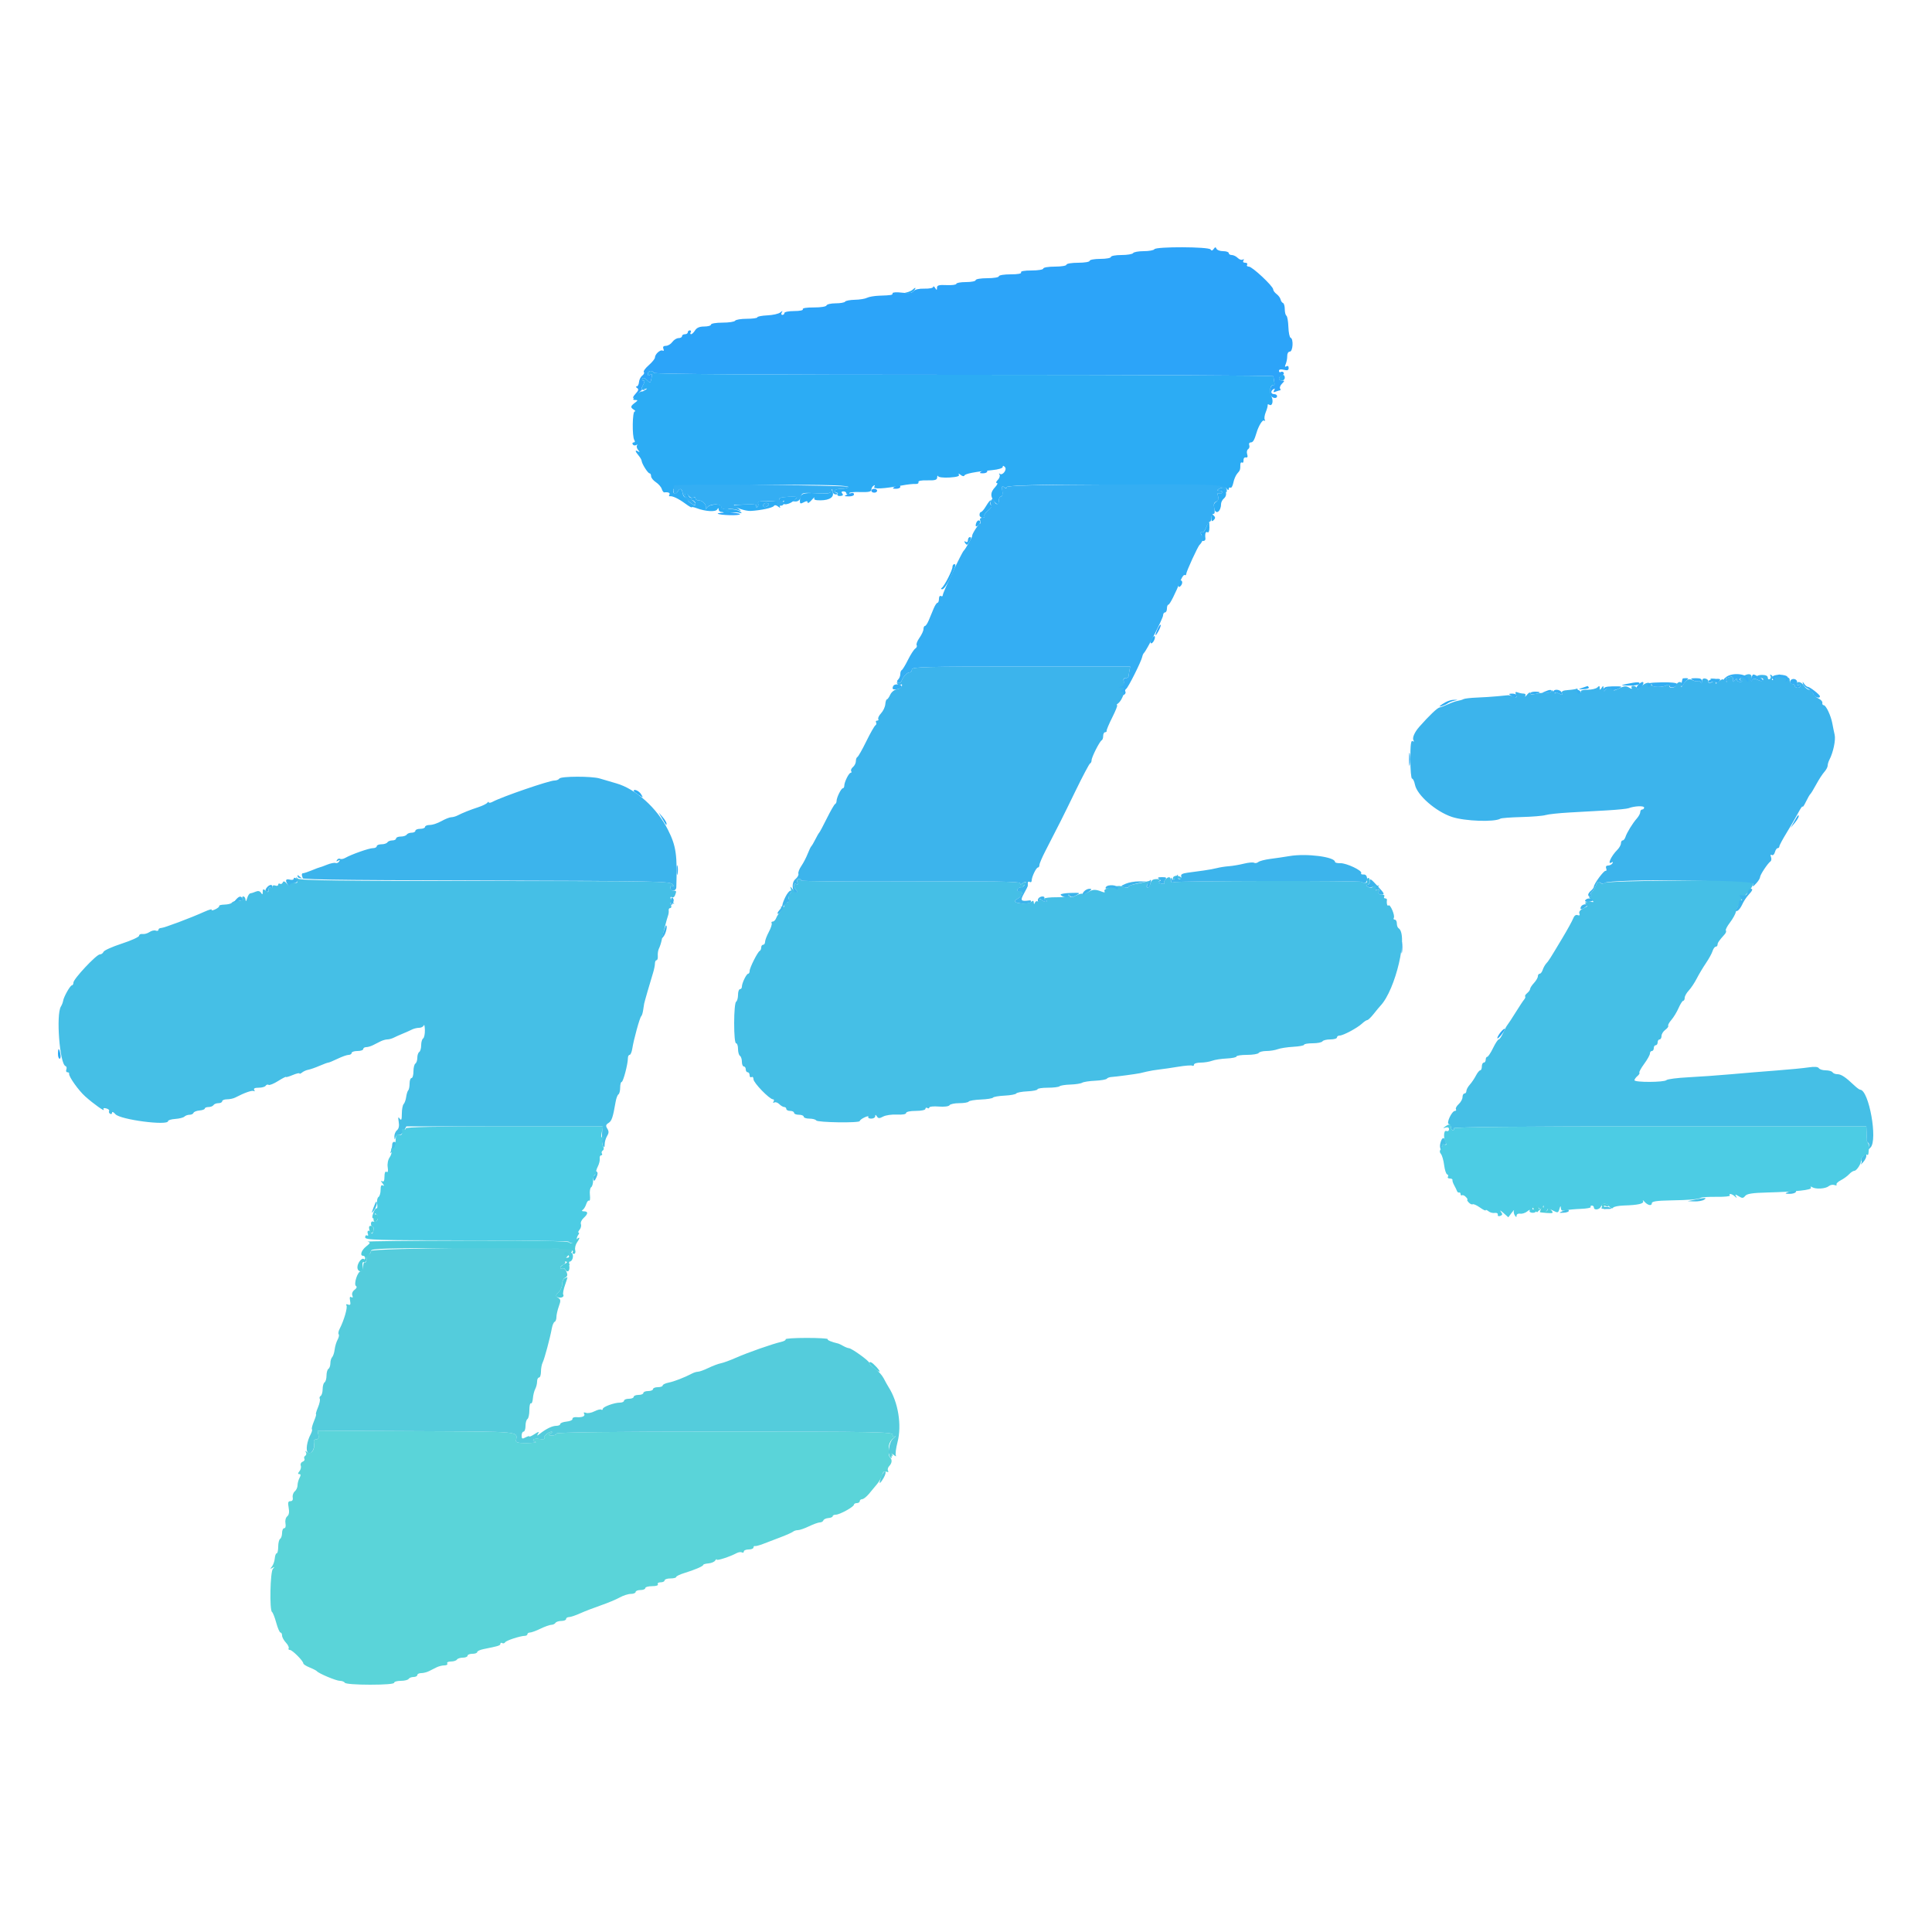 <svg id="svg" version="1.1" xmlns="http://www.w3.org/2000/svg" xmlns:xlink="http://www.w3.org/1999/xlink" width="400" height="400" viewBox="0, 0, 400,400"><g id="svgg"><path id="path0" d="M242.832 181.903 C 242.849 182.286,242.948 182.394,243.051 182.142 C 243.154 181.891,243.635 181.782,244.119 181.902 C 244.604 182.021,244.860 181.967,244.690 181.782 C 244.060 181.100,242.799 181.182,242.832 181.903 M61.442 182.159 C 61.689 182.807,61.581 182.890,60.702 182.722 C 59.890 182.566,59.719 182.660,59.890 183.162 C 60.040 183.603,59.898 183.553,59.429 183.000 C 58.946 182.431,58.689 182.345,58.541 182.702 C 58.426 182.979,58.167 183.103,57.966 182.979 C 57.765 182.855,57.600 182.938,57.600 183.164 C 57.600 183.390,57.330 183.471,57.000 183.345 C 56.670 183.218,56.400 183.324,56.400 183.581 C 56.400 183.837,56.220 183.936,56.000 183.800 C 55.780 183.664,55.600 183.855,55.600 184.225 C 55.600 184.778,55.493 184.809,55.000 184.400 C 54.503 183.988,54.399 184.031,54.394 184.651 C 54.389 185.240,54.312 185.281,54.034 184.842 C 53.800 184.472,53.431 184.393,52.940 184.607 C 52.533 184.785,52.028 184.946,51.818 184.965 C 51.608 184.984,51.311 185.450,51.158 186.000 C 50.982 186.631,50.865 186.742,50.840 186.300 C 50.818 185.915,50.609 185.600,50.376 185.600 C 50.143 185.600,50.064 185.780,50.200 186.000 C 50.426 186.365,50.231 186.438,48.700 186.560 C 48.425 186.582,48.092 186.746,47.961 186.925 C 47.829 187.104,47.161 187.266,46.475 187.286 C 45.789 187.305,45.296 187.432,45.380 187.567 C 45.463 187.702,45.097 188.018,44.565 188.269 C 44.034 188.520,43.702 188.558,43.829 188.354 C 43.955 188.149,43.280 188.333,42.329 188.762 C 39.452 190.060,33.928 192.133,33.346 192.133 C 33.046 192.133,32.800 192.303,32.800 192.509 C 32.800 192.716,32.551 192.790,32.246 192.673 C 31.941 192.556,31.356 192.692,30.946 192.974 C 30.536 193.257,29.885 193.439,29.500 193.379 C 29.115 193.320,28.798 193.480,28.796 193.735 C 28.793 193.991,27.181 194.725,25.213 195.366 C 23.245 196.007,21.543 196.772,21.430 197.066 C 21.317 197.360,20.974 197.600,20.668 197.600 C 19.961 197.600,15.200 202.681,15.200 203.436 C 15.200 203.746,15.061 204.000,14.891 204.000 C 14.537 204.000,13.193 206.375,13.064 207.230 C 13.016 207.543,12.813 208.064,12.611 208.388 C 11.568 210.060,12.363 220.321,13.567 220.722 C 13.780 220.793,13.856 221.110,13.735 221.426 C 13.614 221.742,13.714 222.000,13.957 222.000 C 14.201 222.000,14.361 222.135,14.314 222.300 C 14.166 222.819,16.240 225.748,17.649 227.009 C 19.378 228.557,21.827 230.291,21.472 229.716 C 21.295 229.430,21.479 229.348,21.995 229.483 C 22.433 229.597,22.700 229.838,22.589 230.018 C 22.478 230.198,22.570 230.458,22.793 230.596 C 23.017 230.734,23.200 230.629,23.200 230.362 C 23.200 230.096,23.515 230.240,23.900 230.684 C 24.886 231.819,34.800 233.116,34.800 232.110 C 34.800 231.919,35.475 231.718,36.299 231.663 C 37.124 231.607,37.970 231.390,38.179 231.181 C 38.389 230.971,38.869 230.800,39.247 230.800 C 39.624 230.800,39.993 230.622,40.067 230.403 C 40.140 230.185,40.695 229.966,41.300 229.916 C 41.905 229.866,42.400 229.685,42.400 229.513 C 42.400 229.341,42.749 229.200,43.176 229.200 C 43.603 229.200,44.064 229.020,44.200 228.800 C 44.336 228.580,44.797 228.400,45.224 228.400 C 45.651 228.400,46.000 228.220,46.000 228.000 C 46.000 227.780,46.452 227.600,47.005 227.600 C 47.558 227.600,48.323 227.436,48.705 227.236 C 50.605 226.241,52.206 225.680,52.546 225.890 C 52.754 226.018,52.795 225.916,52.638 225.662 C 52.447 225.352,52.748 225.200,53.553 225.200 C 54.213 225.200,54.866 225.017,55.004 224.793 C 55.142 224.570,55.416 224.486,55.613 224.608 C 55.809 224.729,56.697 224.370,57.585 223.809 C 58.473 223.249,59.200 222.873,59.200 222.975 C 59.200 223.076,59.830 222.896,60.600 222.574 C 61.370 222.252,62.000 222.104,62.000 222.244 C 62.000 222.384,62.239 222.299,62.531 222.057 C 62.824 221.814,63.409 221.554,63.831 221.478 C 64.254 221.403,65.297 221.039,66.149 220.670 C 67.001 220.302,67.822 220.000,67.974 220.000 C 68.126 220.000,68.995 219.640,69.906 219.200 C 70.816 218.760,71.840 218.400,72.181 218.400 C 72.521 218.400,72.800 218.220,72.800 218.000 C 72.800 217.780,73.340 217.600,74.000 217.600 C 74.660 217.600,75.200 217.420,75.200 217.200 C 75.200 216.980,75.472 216.800,75.805 216.800 C 76.138 216.800,76.768 216.620,77.205 216.400 C 77.642 216.180,78.358 215.820,78.795 215.600 C 79.232 215.380,79.864 215.200,80.200 215.200 C 80.536 215.200,81.123 215.041,81.505 214.847 C 81.887 214.652,82.740 214.271,83.400 214.000 C 84.060 213.729,84.913 213.348,85.295 213.153 C 85.677 212.959,86.337 212.800,86.761 212.800 C 87.186 212.800,87.624 212.575,87.735 212.300 C 87.846 212.025,87.951 212.464,87.968 213.276 C 87.986 214.088,87.820 214.864,87.600 215.000 C 87.380 215.136,87.200 215.766,87.200 216.400 C 87.200 217.034,87.020 217.664,86.800 217.800 C 86.580 217.936,86.400 218.476,86.400 219.000 C 86.400 219.524,86.220 220.064,86.000 220.200 C 85.780 220.336,85.600 221.067,85.600 221.824 C 85.600 222.581,85.420 223.200,85.200 223.200 C 84.980 223.200,84.800 223.710,84.800 224.333 C 84.800 224.957,84.673 225.593,84.518 225.748 C 84.363 225.903,84.172 226.518,84.094 227.115 C 84.015 227.712,83.782 228.371,83.575 228.580 C 83.369 228.789,83.197 229.689,83.194 230.580 C 83.189 231.838,83.092 232.066,82.760 231.600 C 82.433 231.141,82.384 231.298,82.549 232.265 C 82.693 233.105,82.570 233.693,82.183 234.014 C 81.862 234.280,81.621 234.881,81.646 235.349 C 81.686 236.067,81.722 236.086,81.881 235.471 C 81.985 235.069,82.302 234.830,82.584 234.939 C 82.867 235.047,83.332 234.701,83.617 234.168 L 84.135 233.200 104.439 233.200 L 124.743 233.200 124.625 234.963 C 124.560 235.933,124.660 236.968,124.847 237.263 C 125.093 237.650,125.189 237.547,125.194 236.895 C 125.197 236.397,125.423 235.632,125.696 235.195 C 126.072 234.593,126.082 234.223,125.737 233.671 C 125.371 233.084,125.420 232.855,125.991 232.498 C 126.655 232.084,126.902 231.347,127.463 228.096 C 127.587 227.379,127.849 226.694,128.044 226.573 C 128.240 226.452,128.400 225.823,128.400 225.176 C 128.400 224.529,128.539 224.000,128.709 224.000 C 129.029 224.000,130.000 220.304,130.000 219.088 C 130.000 218.710,130.160 218.400,130.356 218.400 C 130.552 218.400,130.801 217.815,130.910 217.100 C 131.188 215.270,132.463 210.640,132.756 210.400 C 132.890 210.290,133.066 209.750,133.146 209.200 C 133.226 208.650,133.325 208.020,133.366 207.800 C 133.440 207.394,134.533 203.612,135.222 201.372 C 135.430 200.696,135.600 199.841,135.600 199.472 C 135.600 199.102,135.750 198.800,135.933 198.800 C 136.116 198.800,136.231 198.395,136.188 197.900 C 136.145 197.405,136.256 196.713,136.436 196.362 C 136.615 196.011,136.854 195.291,136.967 194.762 C 137.320 193.103,138.063 190.226,138.299 189.600 C 138.424 189.270,138.490 188.775,138.446 188.500 C 138.401 188.225,138.547 188.000,138.770 188.000 C 138.993 188.000,139.060 187.700,138.919 187.334 C 138.730 186.840,138.810 186.752,139.232 186.993 C 139.692 187.256,139.705 187.215,139.300 186.779 C 138.725 186.160,138.624 185.444,139.158 185.774 C 139.355 185.896,139.625 185.712,139.758 185.365 C 140.100 184.473,140.073 184.400,139.400 184.400 C 139.070 184.400,138.800 184.119,138.800 183.776 C 138.800 183.384,138.985 183.264,139.300 183.453 C 139.640 183.657,139.624 183.537,139.251 183.077 C 138.742 182.450,135.897 182.400,100.431 182.400 C 70.350 182.400,62.052 182.293,61.656 181.900 C 61.252 181.499,61.210 181.550,61.442 182.159 M241.252 182.137 C 241.007 182.432,240.913 182.780,241.043 182.910 C 241.173 183.040,240.886 183.043,240.406 182.917 C 239.747 182.745,239.663 182.606,240.066 182.351 C 240.433 182.118,240.259 182.010,239.508 182.006 C 238.674 182.001,238.356 182.236,238.165 182.997 C 238.027 183.546,237.745 183.890,237.538 183.762 C 237.317 183.625,237.375 183.271,237.677 182.907 C 238.120 182.373,238.080 182.318,237.397 182.521 C 236.959 182.651,235.925 182.877,235.100 183.023 C 234.275 183.169,233.600 183.445,233.600 183.635 C 233.600 183.825,233.195 183.839,232.700 183.666 C 231.734 183.328,231.667 183.331,229.706 183.793 C 228.958 183.969,228.522 184.274,228.672 184.517 C 228.840 184.789,228.663 184.829,228.166 184.629 C 226.815 184.089,226.220 184.106,225.288 184.714 C 224.786 185.041,224.268 185.201,224.137 185.070 C 224.006 184.939,223.396 185.092,222.781 185.410 C 221.916 185.857,221.617 185.876,221.463 185.494 C 221.353 185.222,221.249 185.180,221.232 185.400 C 221.214 185.623,220.129 185.786,218.782 185.768 C 217.451 185.751,216.271 185.886,216.158 186.068 C 216.045 186.251,216.173 186.400,216.443 186.400 C 216.713 186.400,216.818 186.516,216.676 186.657 C 216.535 186.798,216.145 186.686,215.810 186.408 C 215.360 186.035,215.200 186.026,215.200 186.375 C 215.200 186.635,215.035 186.745,214.834 186.621 C 214.633 186.497,214.377 186.621,214.266 186.898 C 214.115 187.272,214.055 187.260,214.032 186.851 C 214.008 186.434,213.869 186.410,213.456 186.754 C 212.923 187.196,210.624 187.157,210.164 186.697 C 210.036 186.570,210.307 186.264,210.766 186.018 C 211.225 185.773,211.600 185.330,211.600 185.035 C 211.600 184.740,211.859 184.283,212.176 184.020 C 212.493 183.757,212.652 183.280,212.530 182.961 C 212.358 182.514,212.178 182.486,211.753 182.839 C 211.342 183.180,211.200 183.181,211.200 182.843 C 211.200 182.506,205.256 182.415,188.438 182.494 C 175.919 182.552,165.760 182.465,165.862 182.300 C 165.964 182.135,165.772 182.000,165.436 182.000 C 165.031 182.000,164.911 182.224,165.081 182.666 C 165.252 183.113,165.183 183.236,164.868 183.042 C 164.249 182.659,164.258 183.698,164.880 184.320 C 165.144 184.584,165.209 184.800,165.024 184.800 C 164.839 184.800,164.429 184.485,164.111 184.100 C 163.577 183.451,163.550 183.450,163.750 184.087 C 163.868 184.465,163.777 184.890,163.548 185.032 C 163.318 185.174,163.219 185.630,163.328 186.045 C 163.452 186.521,163.317 186.800,162.963 186.800 C 162.653 186.800,162.400 187.081,162.400 187.424 C 162.400 187.793,162.212 187.931,161.938 187.762 C 161.664 187.593,161.585 187.651,161.742 187.906 C 161.888 188.142,161.771 188.575,161.481 188.868 C 161.192 189.160,160.836 189.715,160.690 190.100 C 160.544 190.485,160.229 190.800,159.989 190.800 C 159.749 190.800,159.646 190.951,159.760 191.136 C 159.875 191.321,159.615 192.130,159.184 192.934 C 158.753 193.739,158.400 194.668,158.400 194.999 C 158.400 195.329,158.220 195.600,158.000 195.600 C 157.780 195.600,157.600 195.855,157.600 196.167 C 157.600 196.478,157.465 196.793,157.300 196.867 C 156.868 197.059,155.200 200.372,155.200 201.038 C 155.200 201.347,155.065 201.601,154.900 201.603 C 154.541 201.607,153.600 203.544,153.600 204.280 C 153.600 204.566,153.420 204.800,153.200 204.800 C 152.980 204.800,152.800 205.329,152.800 205.976 C 152.800 206.623,152.620 207.264,152.400 207.400 C 152.175 207.539,152.000 209.471,152.000 211.824 C 152.000 214.341,152.159 216.000,152.400 216.000 C 152.620 216.000,152.800 216.529,152.800 217.176 C 152.800 217.823,152.980 218.464,153.200 218.600 C 153.420 218.736,153.600 219.287,153.600 219.824 C 153.600 220.361,153.780 220.800,154.000 220.800 C 154.220 220.800,154.400 221.070,154.400 221.400 C 154.400 221.730,154.580 222.000,154.800 222.000 C 155.020 222.000,155.200 222.281,155.200 222.624 C 155.200 222.967,155.380 223.136,155.600 223.000 C 155.820 222.864,156.000 223.064,156.000 223.445 C 156.000 224.177,159.321 227.600,160.031 227.600 C 160.260 227.600,160.319 227.808,160.162 228.062 C 159.993 228.336,160.051 228.415,160.306 228.258 C 160.542 228.112,161.007 228.264,161.339 228.596 C 161.671 228.928,162.136 229.200,162.371 229.200 C 162.607 229.200,162.800 229.380,162.800 229.600 C 162.800 229.820,163.160 230.000,163.600 230.000 C 164.040 230.000,164.400 230.180,164.400 230.400 C 164.400 230.620,164.850 230.800,165.400 230.800 C 165.950 230.800,166.400 230.980,166.400 231.200 C 166.400 231.420,166.929 231.600,167.576 231.600 C 168.223 231.600,168.856 231.767,168.982 231.971 C 169.253 232.409,177.999 232.533,178.003 232.098 C 178.005 231.934,178.455 231.592,179.004 231.337 C 179.552 231.083,179.900 231.038,179.777 231.237 C 179.654 231.437,179.923 231.600,180.376 231.600 C 180.829 231.600,181.203 231.375,181.206 231.100 C 181.211 230.731,181.302 230.742,181.555 231.141 C 181.837 231.586,182.068 231.591,182.849 231.172 C 183.372 230.891,184.655 230.705,185.700 230.760 C 186.849 230.820,187.600 230.689,187.600 230.430 C 187.600 230.181,188.441 230.000,189.600 230.000 C 190.741 230.000,191.600 229.818,191.600 229.576 C 191.600 229.343,191.780 229.264,192.000 229.400 C 192.220 229.536,192.400 229.489,192.400 229.295 C 192.400 229.101,193.282 229.013,194.360 229.098 C 195.488 229.188,196.431 229.074,196.583 228.827 C 196.728 228.592,197.636 228.400,198.600 228.400 C 199.564 228.400,200.445 228.251,200.557 228.069 C 200.670 227.887,201.801 227.696,203.072 227.645 C 204.343 227.594,205.477 227.415,205.591 227.248 C 205.706 227.081,206.789 226.896,207.998 226.837 C 209.207 226.779,210.291 226.577,210.407 226.389 C 210.523 226.201,211.559 226.005,212.709 225.952 C 213.859 225.900,214.800 225.709,214.800 225.529 C 214.800 225.348,215.760 225.200,216.933 225.200 C 218.107 225.200,219.200 225.067,219.363 224.904 C 219.526 224.741,220.532 224.580,221.598 224.547 C 222.664 224.513,223.769 224.343,224.053 224.168 C 224.336 223.992,225.547 223.806,226.743 223.753 C 227.939 223.700,229.026 223.509,229.159 223.328 C 229.292 223.148,229.760 222.987,230.200 222.972 C 230.848 222.949,235.226 222.365,236.000 222.198 C 236.110 222.174,236.745 222.025,237.410 221.865 C 238.076 221.706,239.246 221.509,240.010 221.427 C 240.775 221.345,242.551 221.086,243.959 220.852 C 245.366 220.617,246.671 220.520,246.859 220.636 C 247.046 220.752,247.200 220.657,247.200 220.424 C 247.200 220.191,247.818 220.000,248.574 220.000 C 249.330 220.000,250.396 219.830,250.944 219.621 C 251.493 219.413,252.854 219.201,253.970 219.150 C 255.087 219.099,256.000 218.909,256.000 218.729 C 256.000 218.548,256.979 218.400,258.176 218.400 C 259.373 218.400,260.464 218.220,260.600 218.000 C 260.736 217.780,261.455 217.600,262.198 217.600 C 262.940 217.600,263.992 217.431,264.534 217.225 C 265.076 217.019,266.528 216.795,267.760 216.727 C 268.992 216.660,270.000 216.469,270.000 216.302 C 270.000 216.136,270.799 216.000,271.776 216.000 C 272.753 216.000,273.664 215.820,273.800 215.600 C 273.936 215.380,274.667 215.200,275.424 215.200 C 276.181 215.200,276.800 215.020,276.800 214.800 C 276.800 214.580,277.053 214.400,277.362 214.400 C 278.095 214.400,281.003 212.843,281.993 211.921 C 282.419 211.524,282.909 211.198,283.083 211.196 C 283.257 211.194,283.850 210.623,284.400 209.926 C 284.950 209.229,285.584 208.466,285.809 208.230 C 288.951 204.925,291.621 193.449,289.545 192.166 C 289.355 192.049,289.200 191.603,289.200 191.176 C 289.200 190.749,289.009 190.400,288.776 190.400 C 288.543 190.400,288.453 190.239,288.574 190.041 C 288.870 189.563,287.823 187.110,287.473 187.460 C 287.224 187.709,287.037 187.033,287.153 186.300 C 287.179 186.135,287.009 186.000,286.776 186.000 C 286.543 186.000,286.464 185.820,286.600 185.600 C 286.736 185.380,286.482 185.200,286.036 185.200 C 285.444 185.200,285.294 185.020,285.481 184.534 C 285.672 184.035,285.594 183.954,285.168 184.211 C 284.696 184.495,284.700 184.422,285.187 183.777 C 285.510 183.350,285.616 183.133,285.424 183.297 C 285.231 183.460,284.797 183.370,284.460 183.097 C 284.031 182.749,283.932 182.742,284.130 183.072 C 284.512 183.709,283.902 184.036,283.181 183.580 C 282.782 183.328,282.757 183.210,283.100 183.206 C 283.375 183.203,283.600 182.829,283.600 182.376 C 283.600 181.920,283.419 181.665,283.193 181.804 C 282.970 181.942,282.891 182.223,283.017 182.428 C 283.259 182.818,282.290 182.957,281.918 182.585 C 281.625 182.291,243.783 182.355,243.014 182.650 C 242.619 182.802,242.400 182.656,242.400 182.243 C 242.400 181.460,241.856 181.410,241.252 182.137 M347.835 182.300 C 338.865 182.365,332.480 182.567,332.206 182.795 C 331.903 183.047,331.582 183.022,331.285 182.725 C 330.945 182.385,330.731 182.528,330.440 183.296 C 330.225 183.860,329.855 184.442,329.618 184.589 C 329.381 184.735,329.291 185.023,329.417 185.228 C 329.544 185.432,329.422 185.600,329.147 185.600 C 328.869 185.600,328.991 185.869,329.424 186.206 C 329.851 186.539,330.020 186.788,329.800 186.758 C 328.577 186.596,327.814 186.821,328.379 187.179 C 328.842 187.472,328.739 187.645,327.864 188.044 C 327.175 188.358,326.851 188.755,326.989 189.116 C 327.135 189.497,327.015 189.614,326.630 189.467 C 326.274 189.330,325.927 189.582,325.726 190.122 C 325.547 190.605,324.538 192.440,323.484 194.200 C 320.824 198.642,320.661 198.899,320.126 199.485 C 319.866 199.771,319.538 200.364,319.399 200.802 C 319.260 201.241,318.978 201.600,318.773 201.600 C 318.568 201.600,318.400 201.836,318.400 202.125 C 318.400 202.413,318.040 203.036,317.600 203.508 C 317.160 203.980,316.800 204.532,316.800 204.734 C 316.800 204.937,316.526 205.330,316.190 205.608 C 315.855 205.886,315.664 206.198,315.766 206.300 C 315.868 206.402,315.775 206.691,315.559 206.943 C 315.343 207.194,314.551 208.390,313.800 209.600 C 313.049 210.810,312.282 211.980,312.095 212.200 C 311.908 212.420,311.497 213.185,311.180 213.900 C 310.864 214.615,310.466 215.200,310.297 215.200 C 310.128 215.200,309.596 216.010,309.115 217.000 C 308.634 217.990,308.096 218.800,307.920 218.800 C 307.744 218.800,307.600 219.070,307.600 219.400 C 307.600 219.730,307.420 220.000,307.200 220.000 C 306.980 220.000,306.800 220.360,306.800 220.800 C 306.800 221.240,306.650 221.600,306.468 221.600 C 306.285 221.600,305.880 222.095,305.568 222.700 C 305.255 223.305,304.685 224.149,304.300 224.575 C 303.915 225.002,303.600 225.587,303.600 225.875 C 303.600 226.164,303.420 226.400,303.200 226.400 C 302.980 226.400,302.800 226.732,302.800 227.138 C 302.800 227.544,302.444 228.198,302.009 228.591 C 301.575 228.985,301.315 229.463,301.433 229.653 C 301.551 229.844,301.461 230.000,301.234 230.000 C 300.597 230.000,299.397 232.532,299.947 232.716 C 300.196 232.799,300.400 233.122,300.400 233.433 C 300.400 233.745,300.591 234.000,300.824 234.000 C 301.057 234.000,301.136 233.820,301.000 233.600 C 300.836 233.334,315.129 233.200,343.576 233.200 L 386.400 233.200 386.447 234.300 C 386.473 234.905,386.469 235.611,386.437 235.870 C 386.405 236.128,386.556 236.449,386.772 236.583 C 386.988 236.716,387.048 237.135,386.905 237.513 C 386.670 238.134,386.705 238.140,387.270 237.581 C 388.809 236.057,386.943 225.672,385.118 225.610 C 384.963 225.604,384.410 225.195,383.888 224.700 C 382.102 223.004,381.190 222.400,380.419 222.400 C 379.995 222.400,379.536 222.220,379.400 222.000 C 379.264 221.780,378.634 221.600,378.000 221.600 C 377.366 221.600,376.723 221.399,376.571 221.154 C 376.390 220.861,375.663 220.805,374.448 220.990 C 373.432 221.146,370.440 221.436,367.800 221.634 C 365.160 221.833,360.930 222.182,358.400 222.410 C 355.870 222.638,351.910 222.920,349.600 223.037 C 347.290 223.155,345.229 223.419,345.020 223.625 C 344.539 224.100,338.400 224.122,338.400 223.649 C 338.400 223.456,338.674 223.070,339.010 222.792 C 339.345 222.514,339.529 222.195,339.418 222.085 C 339.307 221.974,339.753 221.154,340.408 220.263 C 341.064 219.372,341.600 218.408,341.600 218.121 C 341.600 217.835,341.780 217.600,342.000 217.600 C 342.220 217.600,342.400 217.330,342.400 217.000 C 342.400 216.670,342.580 216.400,342.800 216.400 C 343.020 216.400,343.200 216.130,343.200 215.800 C 343.200 215.470,343.380 215.200,343.600 215.200 C 343.820 215.200,344.000 214.880,344.000 214.488 C 344.000 214.097,344.350 213.524,344.779 213.215 C 345.207 212.907,345.481 212.530,345.387 212.379 C 345.293 212.227,345.591 211.675,346.048 211.152 C 346.506 210.628,347.175 209.525,347.534 208.700 C 347.894 207.875,348.326 207.200,348.494 207.200 C 348.662 207.200,348.800 206.922,348.800 206.583 C 348.800 206.244,349.176 205.569,349.635 205.083 C 350.094 204.597,350.839 203.480,351.290 202.600 C 351.741 201.720,352.600 200.280,353.200 199.400 C 353.800 198.520,354.417 197.395,354.572 196.900 C 354.727 196.405,355.022 196.000,355.227 196.000 C 355.432 196.000,355.600 195.812,355.600 195.583 C 355.600 195.193,355.905 194.751,357.081 193.434 C 357.345 193.138,357.455 192.789,357.325 192.659 C 357.195 192.528,357.574 191.785,358.168 191.006 C 358.762 190.228,359.320 189.215,359.409 188.755 C 359.497 188.295,359.779 187.667,360.034 187.359 C 360.289 187.052,360.394 186.800,360.267 186.800 C 360.140 186.800,360.433 186.367,360.918 185.838 C 362.476 184.139,362.847 183.597,363.002 182.790 C 363.086 182.356,363.119 182.043,363.077 182.095 C 363.035 182.147,356.176 182.240,347.835 182.300 M212.201 183.598 C 211.730 184.360,210.390 184.891,210.651 184.212 C 210.779 183.878,211.033 183.696,211.214 183.809 C 211.396 183.921,211.658 183.830,211.796 183.607 C 211.934 183.383,212.137 183.200,212.247 183.200 C 212.357 183.200,212.337 183.379,212.201 183.598 M298.220 236.662 C 298.040 237.381,298.155 237.927,298.577 238.348 C 298.990 238.761,299.200 238.808,299.200 238.486 C 299.200 238.219,299.050 238.000,298.867 238.000 C 298.683 238.000,298.533 237.722,298.533 237.383 C 298.533 237.043,298.753 236.850,299.021 236.953 C 299.337 237.074,299.438 236.869,299.308 236.370 C 299.024 235.283,298.533 235.415,298.220 236.662 M81.200 236.967 C 81.200 237.279,81.086 237.864,80.946 238.267 C 80.723 238.911,80.770 238.903,81.333 238.200 C 82.062 237.291,82.194 236.400,81.600 236.400 C 81.380 236.400,81.200 236.655,81.200 236.967 M385.660 239.442 C 385.362 239.778,385.226 240.159,385.356 240.290 C 385.486 240.420,385.460 240.731,385.297 240.982 C 385.133 241.233,385.315 241.094,385.700 240.675 C 386.085 240.255,386.400 239.661,386.400 239.356 C 386.400 238.669,386.336 238.677,385.660 239.442 M123.341 242.704 C 123.486 242.939,123.403 243.199,123.157 243.281 C 122.910 243.363,122.774 243.736,122.854 244.110 C 122.970 244.652,123.094 244.588,123.462 243.795 C 123.785 243.102,123.796 242.721,123.500 242.538 C 123.263 242.392,123.193 242.465,123.341 242.704 M370.200 246.800 C 369.486 247.107,369.515 247.147,370.476 247.172 C 371.068 247.187,371.664 247.020,371.800 246.800 C 372.095 246.322,371.311 246.322,370.200 246.800 M350.800 248.400 L 349.400 248.695 350.800 248.741 C 351.570 248.767,352.470 248.613,352.800 248.400 C 353.527 247.930,353.033 247.930,350.800 248.400 M77.300 250.100 C 76.870 251.275,76.880 251.326,77.412 250.624 C 77.921 249.952,78.221 248.800,77.888 248.800 C 77.826 248.800,77.561 249.385,77.300 250.100 M331.620 249.987 C 331.360 250.148,331.695 250.292,332.376 250.312 C 333.049 250.331,333.600 250.290,333.600 250.220 C 333.600 249.910,332.042 249.727,331.620 249.987 M323.400 250.802 C 322.710 251.100,322.751 251.139,323.700 251.087 C 324.305 251.053,324.800 250.885,324.800 250.713 C 324.800 250.329,324.442 250.352,323.400 250.802 " stroke="none" fill="#45bfe6" fill-rule="evenodd"></path><path id="path1" d="M65.921 297.100 C 66.040 297.722,65.901 298.000,65.470 298.000 C 65.053 298.000,64.899 298.277,65.006 298.832 C 65.252 300.108,64.384 301.281,63.640 300.680 C 63.196 300.321,63.118 300.319,63.330 300.672 C 63.486 300.932,63.427 301.260,63.200 301.400 C 62.973 301.540,62.891 301.824,63.019 302.030 C 63.146 302.237,62.981 302.509,62.651 302.636 C 62.321 302.763,62.149 303.124,62.270 303.438 C 62.391 303.753,62.267 304.278,61.996 304.605 C 61.636 305.038,61.628 305.200,61.965 305.200 C 62.299 305.200,62.313 305.416,62.014 305.974 C 61.786 306.399,61.600 307.097,61.600 307.525 C 61.600 307.952,61.343 308.516,61.028 308.777 C 60.713 309.038,60.523 309.600,60.605 310.026 C 60.701 310.523,60.532 310.800,60.133 310.800 C 59.644 310.800,59.565 311.087,59.763 312.145 C 59.935 313.058,59.839 313.636,59.464 313.947 C 59.147 314.210,58.993 314.830,59.103 315.403 C 59.214 315.984,59.107 316.400,58.847 316.400 C 58.601 316.400,58.400 316.839,58.400 317.376 C 58.400 317.913,58.220 318.464,58.000 318.600 C 57.780 318.736,57.600 319.467,57.600 320.224 C 57.600 320.981,57.459 321.600,57.287 321.600 C 57.115 321.600,56.935 322.077,56.887 322.660 C 56.839 323.242,56.574 323.997,56.300 324.336 C 55.885 324.849,55.902 324.897,56.400 324.618 C 56.888 324.345,56.907 324.383,56.500 324.821 C 55.937 325.428,55.777 333.415,56.321 333.751 C 56.497 333.860,56.890 334.861,57.193 335.975 C 57.496 337.089,57.892 338.000,58.072 338.000 C 58.253 338.000,58.400 338.278,58.400 338.617 C 58.400 338.956,58.754 339.613,59.186 340.077 C 59.619 340.541,59.878 341.074,59.763 341.261 C 59.647 341.447,59.761 341.600,60.016 341.600 C 60.519 341.600,62.800 343.889,62.800 344.394 C 62.800 344.564,63.385 344.940,64.100 345.229 C 64.815 345.518,65.490 345.865,65.600 346.000 C 65.997 346.486,69.609 348.000,70.372 348.000 C 70.801 348.000,71.264 348.180,71.400 348.400 C 71.543 348.632,73.737 348.800,76.624 348.800 C 79.675 348.800,81.600 348.645,81.600 348.400 C 81.600 348.180,82.219 348.000,82.976 348.000 C 83.733 348.000,84.464 347.820,84.600 347.600 C 84.736 347.380,85.197 347.200,85.624 347.200 C 86.051 347.200,86.400 347.020,86.400 346.800 C 86.400 346.580,86.762 346.400,87.205 346.400 C 87.648 346.400,88.368 346.220,88.805 346.000 C 89.242 345.780,89.958 345.420,90.395 345.200 C 90.832 344.980,91.562 344.800,92.018 344.800 C 92.474 344.800,92.736 344.620,92.600 344.400 C 92.460 344.174,92.788 344.000,93.353 344.000 C 93.903 344.000,94.464 343.820,94.600 343.600 C 94.736 343.380,95.287 343.200,95.824 343.200 C 96.361 343.200,96.800 343.020,96.800 342.800 C 96.800 342.580,97.250 342.400,97.800 342.400 C 98.350 342.400,98.800 342.240,98.800 342.045 C 98.800 341.850,99.385 341.574,100.100 341.431 C 103.234 340.804,103.600 340.689,103.600 340.331 C 103.600 340.123,103.768 340.056,103.972 340.183 C 104.177 340.309,104.455 340.235,104.589 340.017 C 104.826 339.634,107.687 338.702,108.700 338.678 C 108.975 338.672,109.200 338.517,109.200 338.333 C 109.200 338.150,109.436 338.000,109.725 338.000 C 110.014 338.000,110.995 337.640,111.906 337.200 C 112.816 336.760,113.829 336.400,114.157 336.400 C 114.485 336.400,114.864 336.220,115.000 336.000 C 115.136 335.780,115.687 335.600,116.224 335.600 C 116.761 335.600,117.200 335.420,117.200 335.200 C 117.200 334.980,117.472 334.800,117.804 334.800 C 118.137 334.800,119.172 334.455,120.104 334.033 C 121.037 333.612,122.967 332.865,124.393 332.374 C 125.819 331.883,127.580 331.148,128.305 330.741 C 129.031 330.333,130.069 330.000,130.612 330.000 C 131.155 330.000,131.600 329.820,131.600 329.600 C 131.600 329.380,132.050 329.200,132.600 329.200 C 133.150 329.200,133.600 329.020,133.600 328.800 C 133.600 328.580,134.241 328.400,135.024 328.400 C 135.871 328.400,136.347 328.238,136.200 328.000 C 136.064 327.780,136.323 327.600,136.776 327.600 C 137.229 327.600,137.600 327.420,137.600 327.200 C 137.600 326.980,138.140 326.800,138.800 326.800 C 139.460 326.800,140.000 326.664,140.000 326.497 C 140.000 326.331,140.765 325.961,141.700 325.675 C 143.876 325.009,145.600 324.265,145.600 323.990 C 145.600 323.871,146.085 323.734,146.678 323.685 C 147.270 323.636,147.898 323.372,148.071 323.098 C 148.245 322.824,148.391 322.734,148.394 322.897 C 148.400 323.189,151.117 322.305,152.516 321.556 C 152.910 321.345,153.405 321.280,153.616 321.410 C 153.827 321.540,154.000 321.457,154.000 321.224 C 154.000 320.991,154.450 320.800,155.000 320.800 C 155.550 320.800,156.000 320.620,156.000 320.400 C 156.000 320.180,156.135 320.043,156.300 320.095 C 156.465 320.147,157.230 319.946,158.000 319.649 C 158.770 319.351,160.390 318.732,161.600 318.273 C 162.810 317.815,163.971 317.296,164.180 317.120 C 164.389 316.944,164.850 316.800,165.205 316.800 C 165.560 316.800,166.595 316.440,167.506 316.000 C 168.416 315.560,169.425 315.200,169.747 315.200 C 170.070 315.200,170.396 315.012,170.473 314.782 C 170.549 314.552,171.014 314.334,171.506 314.297 C 171.998 314.260,172.400 314.088,172.400 313.915 C 172.400 313.742,172.690 313.600,173.046 313.600 C 173.849 313.600,176.800 311.970,176.800 311.526 C 176.800 311.347,177.070 311.200,177.400 311.200 C 177.730 311.200,178.000 311.020,178.000 310.800 C 178.000 310.580,178.225 310.395,178.500 310.388 C 178.775 310.381,179.407 309.886,179.906 309.288 C 180.404 308.690,181.173 307.762,181.616 307.226 C 182.059 306.691,182.523 305.848,182.648 305.353 C 182.802 304.739,183.073 304.530,183.502 304.695 C 183.896 304.846,184.031 304.773,183.862 304.500 C 183.714 304.261,183.824 303.825,184.106 303.532 C 184.677 302.940,184.756 302.222,184.300 301.767 C 184.135 301.602,184.003 301.272,184.006 301.033 C 184.009 300.795,184.187 300.870,184.400 301.200 C 184.633 301.561,184.790 301.610,184.794 301.324 C 184.797 301.062,184.620 300.736,184.400 300.600 C 183.682 300.156,183.979 298.513,184.900 297.830 C 185.395 297.463,185.575 297.272,185.300 297.405 C 185.010 297.545,184.800 297.385,184.800 297.024 C 184.800 296.464,181.252 296.400,150.000 296.400 C 127.067 296.400,115.200 296.536,115.200 296.800 C 115.200 297.020,114.795 297.197,114.300 297.194 C 113.572 297.189,113.515 297.114,114.000 296.800 C 114.330 296.587,114.420 296.415,114.200 296.419 C 113.519 296.430,112.396 297.462,112.706 297.791 C 112.868 297.962,112.415 298.020,111.700 297.920 C 110.426 297.742,109.913 298.137,110.900 298.535 C 111.175 298.646,110.357 298.751,109.082 298.768 C 107.446 298.791,106.784 298.653,106.830 298.300 C 107.091 296.292,108.441 296.423,86.274 296.307 L 65.749 296.200 65.921 297.100 " stroke="none" fill="#5ad4d9" fill-rule="evenodd"></path><path id="path2" d="M75.957 258.900 C 75.933 259.175,75.909 259.891,75.903 260.490 C 75.896 261.090,75.736 261.484,75.546 261.366 C 75.356 261.249,75.200 261.613,75.200 262.176 C 75.200 262.739,74.974 263.200,74.698 263.200 C 74.036 263.200,73.164 265.930,73.717 266.272 C 73.957 266.421,73.832 266.733,73.410 267.042 C 72.991 267.348,72.800 267.824,72.945 268.202 C 73.105 268.617,73.032 268.743,72.737 268.561 C 72.429 268.370,72.346 268.607,72.480 269.304 C 72.631 270.096,72.539 270.275,72.072 270.096 C 71.707 269.955,71.572 270.032,71.732 270.289 C 71.993 270.713,71.214 273.387,70.330 275.099 C 70.074 275.594,69.979 276.113,70.119 276.252 C 70.258 276.391,70.160 276.887,69.902 277.353 C 69.644 277.819,69.367 278.740,69.287 279.400 C 69.207 280.060,68.975 280.771,68.771 280.980 C 68.567 281.189,68.400 281.763,68.400 282.256 C 68.400 282.749,68.220 283.264,68.000 283.400 C 67.780 283.536,67.600 284.166,67.600 284.800 C 67.600 285.434,67.420 286.064,67.200 286.200 C 66.980 286.336,66.800 286.966,66.800 287.600 C 66.800 288.234,66.617 288.866,66.393 289.004 C 66.170 289.142,66.086 289.415,66.206 289.610 C 66.327 289.805,66.159 290.603,65.833 291.382 C 65.507 292.162,65.324 292.800,65.426 292.800 C 65.528 292.800,65.336 293.458,65.000 294.261 C 64.664 295.065,64.476 295.809,64.581 295.914 C 64.686 296.019,64.570 296.482,64.323 296.943 C 63.535 298.416,63.252 300.345,63.761 300.768 C 64.381 301.282,65.225 299.969,65.006 298.832 C 64.899 298.277,65.053 298.000,65.470 298.000 C 65.901 298.000,66.040 297.722,65.921 297.100 L 65.749 296.200 86.274 296.307 C 108.441 296.423,107.091 296.292,106.830 298.300 C 106.784 298.653,107.446 298.791,109.082 298.768 C 110.357 298.751,111.175 298.646,110.900 298.535 C 109.913 298.137,110.426 297.742,111.700 297.920 C 112.415 298.020,112.868 297.962,112.706 297.791 C 112.396 297.462,113.519 296.430,114.200 296.419 C 114.420 296.415,114.330 296.587,114.000 296.800 C 113.515 297.114,113.572 297.189,114.300 297.194 C 114.795 297.197,115.200 297.020,115.200 296.800 C 115.200 296.536,127.067 296.400,150.000 296.400 C 181.252 296.400,184.800 296.464,184.800 297.024 C 184.800 297.394,185.003 297.542,185.300 297.389 C 185.575 297.247,185.398 297.461,184.907 297.865 C 184.004 298.608,183.695 301.364,184.461 301.838 C 184.642 301.950,184.669 301.717,184.521 301.321 C 184.274 300.665,184.318 300.654,185.002 301.200 C 185.415 301.530,185.633 301.598,185.485 301.352 C 185.338 301.105,185.491 299.850,185.826 298.563 C 186.738 295.062,185.965 290.309,183.979 287.200 C 183.768 286.870,183.310 286.050,182.961 285.379 C 182.612 284.707,181.804 283.807,181.165 283.379 C 180.525 282.950,180.001 282.420,180.000 282.200 C 179.998 281.781,176.300 279.112,175.729 279.118 C 175.548 279.120,175.040 278.920,174.600 278.675 C 174.160 278.429,173.710 278.207,173.600 278.182 C 172.147 277.842,171.236 277.465,171.364 277.257 C 171.451 277.116,169.487 277.000,166.999 277.000 C 164.511 277.000,162.556 277.130,162.654 277.288 C 162.752 277.447,162.330 277.690,161.716 277.828 C 159.961 278.224,154.817 280.028,152.400 281.096 C 151.190 281.631,149.769 282.151,149.243 282.252 C 148.717 282.354,147.558 282.788,146.668 283.218 C 145.778 283.648,144.811 284.000,144.519 284.000 C 144.228 284.000,143.677 284.165,143.295 284.366 C 141.730 285.191,139.591 286.022,138.432 286.254 C 137.754 286.389,137.200 286.657,137.200 286.850 C 137.200 287.043,136.750 287.200,136.200 287.200 C 135.650 287.200,135.200 287.380,135.200 287.600 C 135.200 287.820,134.750 288.000,134.200 288.000 C 133.650 288.000,133.200 288.180,133.200 288.400 C 133.200 288.620,132.750 288.800,132.200 288.800 C 131.650 288.800,131.200 288.980,131.200 289.200 C 131.200 289.420,130.750 289.600,130.200 289.600 C 129.650 289.600,129.200 289.780,129.200 290.000 C 129.200 290.220,128.808 290.400,128.328 290.400 C 127.164 290.400,124.800 291.274,124.800 291.704 C 124.800 291.893,124.652 291.956,124.471 291.844 C 124.291 291.732,123.655 291.894,123.059 292.203 C 122.463 292.512,121.681 292.653,121.322 292.515 C 120.915 292.358,120.768 292.425,120.932 292.690 C 121.245 293.196,120.543 293.509,119.323 293.409 C 118.840 293.369,118.480 293.531,118.523 293.769 C 118.565 294.006,118.015 294.256,117.300 294.325 C 116.585 294.394,116.000 294.619,116.000 294.825 C 116.000 295.031,115.638 295.200,115.195 295.200 C 114.355 295.200,113.142 295.777,111.831 296.800 C 111.148 297.333,111.102 297.333,111.416 296.800 C 111.689 296.336,111.523 296.361,110.685 296.909 C 110.088 297.299,109.600 297.518,109.600 297.395 C 109.600 297.272,109.240 297.365,108.800 297.600 C 108.122 297.963,108.000 297.904,108.000 297.214 C 108.000 296.766,108.180 296.400,108.400 296.400 C 108.620 296.400,108.800 295.871,108.800 295.224 C 108.800 294.577,108.980 293.936,109.200 293.800 C 109.420 293.664,109.600 292.833,109.600 291.953 C 109.600 291.073,109.743 290.441,109.917 290.549 C 110.091 290.656,110.276 290.197,110.327 289.528 C 110.378 288.859,110.595 287.983,110.810 287.582 C 111.024 287.181,111.200 286.481,111.200 286.026 C 111.200 285.572,111.380 285.200,111.600 285.200 C 111.820 285.200,112.000 284.658,112.000 283.995 C 112.000 283.332,112.158 282.477,112.352 282.095 C 112.724 281.359,113.889 277.015,114.255 275.000 C 114.374 274.340,114.636 273.740,114.836 273.667 C 115.036 273.593,115.200 273.156,115.200 272.695 C 115.200 272.234,115.425 271.234,115.700 270.472 C 116.130 269.281,116.111 269.031,115.560 268.684 C 114.982 268.319,114.991 268.209,115.660 267.540 C 116.067 267.133,116.400 266.344,116.400 265.787 C 116.400 265.231,116.652 264.678,116.961 264.560 C 117.269 264.441,117.489 264.132,117.449 263.872 C 117.323 263.040,116.756 262.380,116.372 262.617 C 116.168 262.744,116.000 262.676,116.000 262.466 C 116.000 262.257,116.281 261.978,116.625 261.846 C 116.969 261.714,117.133 261.415,116.989 261.182 C 116.845 260.949,117.186 260.334,117.746 259.815 C 118.579 259.043,118.652 258.829,118.149 258.636 C 116.586 258.036,76.800 258.386,76.800 259.000 C 76.800 259.330,76.626 259.600,76.413 259.600 C 76.199 259.600,76.129 259.330,76.255 259.000 C 76.382 258.670,76.376 258.400,76.243 258.400 C 76.109 258.400,75.981 258.625,75.957 258.900 M182.485 305.698 C 181.870 307.329,182.068 307.471,182.927 306.015 C 183.304 305.377,183.465 304.764,183.285 304.652 C 183.104 304.541,182.745 305.012,182.485 305.698 " stroke="none" fill="#54ccdc" fill-rule="evenodd"></path><path id="path3" d="M188.800 138.600 C 188.800 138.930,188.607 139.200,188.371 139.200 C 187.818 139.200,187.029 140.004,186.680 140.925 C 186.522 141.345,186.210 141.530,185.941 141.364 C 185.650 141.184,185.584 141.251,185.766 141.545 C 185.925 141.802,186.246 141.895,186.480 141.751 C 186.723 141.600,186.826 141.725,186.721 142.044 C 186.620 142.350,186.136 142.659,185.646 142.731 C 185.156 142.803,184.556 143.298,184.313 143.831 C 184.070 144.364,183.760 144.800,183.623 144.800 C 183.486 144.800,183.337 145.256,183.291 145.813 C 183.245 146.370,182.851 147.208,182.417 147.674 C 181.983 148.140,181.722 148.674,181.837 148.861 C 181.953 149.047,181.846 149.200,181.600 149.200 C 181.354 149.200,181.256 149.368,181.383 149.572 C 181.509 149.777,181.445 150.049,181.240 150.176 C 181.034 150.302,180.182 151.800,179.347 153.503 C 178.511 155.206,177.686 156.660,177.514 156.733 C 177.341 156.807,177.200 157.190,177.200 157.584 C 177.200 157.979,176.932 158.524,176.604 158.796 C 176.277 159.068,176.107 159.450,176.228 159.645 C 176.349 159.840,176.302 160.001,176.124 160.003 C 175.746 160.007,174.800 161.920,174.800 162.680 C 174.800 162.966,174.665 163.201,174.500 163.203 C 174.149 163.207,173.200 165.137,173.200 165.846 C 173.200 166.114,173.064 166.393,172.898 166.467 C 172.732 166.540,171.971 167.860,171.206 169.400 C 170.442 170.940,169.722 172.290,169.607 172.400 C 169.493 172.510,169.129 173.140,168.800 173.800 C 168.471 174.460,168.101 175.090,167.978 175.200 C 167.855 175.310,167.508 176.030,167.207 176.800 C 166.907 177.570,166.318 178.698,165.899 179.306 C 165.480 179.914,165.210 180.630,165.299 180.898 C 165.388 181.165,165.105 181.672,164.670 182.025 C 163.812 182.720,163.974 184.800,164.888 184.800 C 165.247 184.800,165.245 184.685,164.880 184.320 C 164.258 183.698,164.249 182.659,164.868 183.042 C 165.183 183.236,165.252 183.113,165.081 182.666 C 164.911 182.224,165.031 182.000,165.436 182.000 C 165.772 182.000,165.964 182.135,165.862 182.300 C 165.760 182.465,175.919 182.552,188.438 182.494 C 205.256 182.415,211.200 182.506,211.200 182.843 C 211.200 183.164,211.376 183.152,211.800 182.800 C 212.135 182.522,212.400 182.479,212.400 182.702 C 212.400 183.217,211.393 184.060,211.113 183.779 C 210.995 183.662,210.796 183.834,210.670 184.162 C 210.514 184.567,210.627 184.688,211.020 184.537 C 211.940 184.184,211.712 185.512,210.766 186.018 C 210.307 186.264,210.037 186.571,210.167 186.700 C 210.617 187.150,213.144 187.214,213.411 186.782 C 213.559 186.542,213.437 186.380,213.140 186.421 C 211.330 186.669,211.173 186.472,212.002 184.997 C 212.435 184.225,212.792 183.505,212.795 183.397 C 212.798 183.289,212.800 183.009,212.800 182.776 C 212.800 182.543,212.980 182.464,213.200 182.600 C 213.420 182.736,213.600 182.602,213.600 182.303 C 213.600 181.549,214.535 179.607,214.900 179.603 C 215.065 179.601,215.200 179.370,215.200 179.089 C 215.200 178.808,215.756 177.503,216.435 176.189 C 219.256 170.731,220.054 169.140,222.649 163.800 C 224.146 160.720,225.512 158.140,225.685 158.067 C 225.858 157.993,226.000 157.695,226.000 157.404 C 226.000 156.763,227.680 153.453,228.100 153.267 C 228.265 153.193,228.400 152.788,228.400 152.367 C 228.400 151.945,228.580 151.600,228.800 151.600 C 229.020 151.600,229.163 151.465,229.119 151.300 C 229.074 151.135,229.605 149.875,230.298 148.500 C 230.992 147.125,231.433 145.997,231.280 145.994 C 231.126 145.991,231.184 145.856,231.408 145.694 C 232.473 144.927,233.181 142.580,232.734 141.300 C 232.501 140.631,232.571 140.400,233.010 140.400 C 233.334 140.400,233.613 140.265,233.630 140.100 C 233.646 139.935,233.735 139.395,233.827 138.900 L 233.995 138.000 211.397 138.000 C 191.577 138.000,188.800 138.074,188.800 138.600 M360.679 140.172 C 360.139 140.582,360.089 140.772,360.479 140.928 C 360.815 141.063,360.752 141.148,360.300 141.168 C 359.915 141.186,359.597 140.975,359.594 140.700 C 359.590 140.367,359.458 140.400,359.200 140.800 C 358.873 141.306,358.811 141.283,358.806 140.657 C 358.802 140.145,358.603 139.990,358.167 140.157 C 357.819 140.291,357.449 140.400,357.344 140.400 C 357.239 140.400,357.280 140.625,357.435 140.900 C 357.659 141.298,357.608 141.299,357.184 140.905 C 356.758 140.510,356.492 140.550,355.858 141.105 C 355.208 141.674,355.105 141.688,355.288 141.182 C 355.442 140.757,355.246 140.544,354.661 140.500 C 354.070 140.455,353.972 140.535,354.339 140.762 C 354.760 141.023,354.740 141.137,354.238 141.330 C 353.873 141.470,353.649 141.378,353.705 141.109 C 353.757 140.855,353.485 140.579,353.100 140.494 C 352.640 140.394,352.389 140.592,352.368 141.071 C 352.350 141.495,352.252 141.590,352.134 141.298 C 352.023 141.021,351.771 140.894,351.574 141.016 C 351.377 141.138,350.888 141.061,350.487 140.846 C 349.662 140.405,349.154 140.641,348.436 141.800 C 348.063 142.400,347.994 142.425,348.157 141.900 C 348.427 141.033,347.386 140.938,347.055 141.800 C 346.794 142.480,345.600 142.625,345.600 141.976 C 345.600 141.743,345.386 141.685,345.124 141.847 C 344.266 142.378,342.062 142.338,341.851 141.789 C 341.584 141.092,340.686 141.257,339.774 142.169 C 339.307 142.635,338.980 142.740,338.885 142.454 C 338.801 142.204,338.468 142.000,338.143 142.000 C 337.818 142.000,337.672 142.193,337.818 142.430 C 337.975 142.683,337.762 142.658,337.301 142.371 C 336.668 141.975,336.272 142.005,335.221 142.529 C 334.178 143.050,333.965 143.067,334.139 142.616 C 334.413 141.902,332.808 142.146,332.336 142.891 C 332.108 143.249,332.009 143.162,332.000 142.600 C 331.990 141.936,331.922 141.902,331.600 142.400 C 331.270 142.910,331.211 142.913,331.206 142.420 C 331.201 141.969,331.093 141.947,330.720 142.320 C 330.456 142.584,329.556 142.800,328.720 142.800 C 327.884 142.800,327.245 142.935,327.300 143.100 C 327.355 143.265,327.220 143.434,327.000 143.477 C 326.780 143.519,326.625 143.296,326.655 142.981 C 326.685 142.666,326.580 142.489,326.420 142.587 C 326.261 142.686,325.467 142.811,324.654 142.866 C 323.624 142.935,323.239 143.124,323.380 143.492 C 323.537 143.900,323.405 143.924,322.791 143.595 C 322.356 143.362,321.997 143.313,321.994 143.486 C 321.991 143.659,321.813 143.530,321.600 143.200 C 321.387 142.870,321.209 142.798,321.206 143.040 C 321.203 143.283,320.705 143.459,320.100 143.433 C 319.495 143.406,318.505 143.510,317.900 143.664 C 317.188 143.846,316.800 143.786,316.800 143.496 C 316.800 143.249,316.517 143.396,316.170 143.824 C 315.824 144.251,315.655 144.375,315.794 144.100 C 315.940 143.811,315.797 143.600,315.456 143.600 C 315.131 143.600,314.579 143.490,314.228 143.355 C 313.743 143.169,313.656 143.282,313.865 143.825 C 314.089 144.410,313.999 144.481,313.369 144.222 C 312.946 144.047,312.420 143.921,312.200 143.942 C 311.980 143.962,310.990 144.058,310.000 144.154 C 309.010 144.251,307.120 144.372,305.800 144.424 C 304.480 144.475,303.220 144.621,303.000 144.747 C 302.780 144.874,302.262 145.029,301.849 145.094 C 301.437 145.158,300.537 145.470,299.849 145.787 C 299.162 146.104,298.346 146.417,298.035 146.482 C 297.546 146.584,295.940 148.115,293.854 150.470 C 292.869 151.581,292.346 152.790,292.643 153.270 C 292.815 153.548,292.745 153.613,292.462 153.438 C 292.124 153.230,292.000 154.237,292.000 157.176 C 292.000 159.389,292.157 161.200,292.350 161.200 C 292.543 161.200,292.814 161.769,292.953 162.464 C 293.388 164.638,297.274 168.027,300.600 169.133 C 303.287 170.027,309.434 170.244,310.657 169.488 C 310.857 169.365,312.816 169.217,315.010 169.161 C 317.205 169.105,319.450 168.919,320.000 168.749 C 320.550 168.579,322.800 168.338,325.000 168.215 C 327.200 168.091,330.710 167.893,332.800 167.775 C 334.890 167.656,336.870 167.454,337.200 167.326 C 338.375 166.870,340.400 166.783,340.400 167.189 C 340.400 167.415,340.220 167.600,340.000 167.600 C 339.780 167.600,339.600 167.836,339.600 168.125 C 339.600 168.413,339.285 169.006,338.900 169.442 C 338.012 170.447,336.817 172.391,336.529 173.300 C 336.407 173.685,336.148 174.000,335.953 174.000 C 335.759 174.000,335.600 174.270,335.600 174.600 C 335.600 174.930,335.254 175.546,334.830 175.970 C 333.557 177.243,332.692 179.161,333.662 178.562 C 333.948 178.385,334.015 178.452,333.838 178.738 C 333.681 178.992,333.274 179.200,332.934 179.200 C 332.550 179.200,332.401 179.426,332.543 179.795 C 332.668 180.123,332.615 180.348,332.425 180.295 C 332.064 180.196,330.000 182.983,330.000 183.569 C 330.000 183.752,329.730 184.126,329.400 184.400 C 328.703 184.978,328.612 185.600,329.224 185.600 C 329.457 185.600,329.544 185.432,329.417 185.228 C 329.291 185.023,329.381 184.735,329.618 184.589 C 329.855 184.442,330.221 183.870,330.431 183.318 C 330.723 182.550,330.937 182.415,331.336 182.747 C 331.667 183.022,331.999 183.041,332.240 182.800 C 333.091 181.949,363.133 182.109,362.969 182.964 C 362.832 183.674,362.877 183.668,363.611 182.881 C 364.045 182.415,364.400 181.839,364.400 181.601 C 364.400 181.136,365.967 178.769,366.558 178.340 C 366.755 178.198,366.802 177.783,366.663 177.420 C 366.505 177.009,366.569 176.857,366.832 177.019 C 367.064 177.163,367.353 176.902,367.474 176.440 C 367.594 175.978,367.852 175.600,368.047 175.600 C 368.241 175.600,368.400 175.433,368.400 175.229 C 368.400 175.024,369.075 173.759,369.900 172.416 C 370.725 171.074,371.803 169.216,372.296 168.288 C 372.789 167.360,373.198 166.780,373.205 167.000 C 373.212 167.220,373.522 166.770,373.892 166.000 C 374.263 165.230,374.677 164.510,374.813 164.400 C 374.949 164.290,375.496 163.391,376.030 162.402 C 376.563 161.413,377.315 160.255,377.700 159.827 C 378.085 159.399,378.400 158.811,378.400 158.519 C 378.400 158.228,378.562 157.677,378.761 157.295 C 379.553 155.771,380.092 153.206,379.846 152.133 C 379.702 151.510,379.488 150.460,379.370 149.800 C 379.080 148.184,378.052 146.000,377.581 146.000 C 377.372 146.000,377.245 145.782,377.300 145.515 C 377.355 145.248,376.993 144.844,376.496 144.618 C 375.999 144.392,375.492 143.891,375.369 143.504 C 375.247 143.117,374.890 142.800,374.576 142.800 C 374.263 142.800,373.782 142.440,373.507 142.000 C 372.978 141.153,372.000 140.909,372.000 141.624 C 372.000 141.857,372.180 141.936,372.400 141.800 C 372.620 141.664,372.800 141.743,372.800 141.976 C 372.800 142.209,372.530 142.400,372.200 142.400 C 371.870 142.400,371.600 142.220,371.600 142.000 C 371.600 141.780,371.350 141.600,371.044 141.600 C 370.739 141.600,370.514 141.285,370.544 140.900 C 370.576 140.503,370.365 140.249,370.058 140.314 C 369.760 140.377,369.245 140.204,368.915 139.929 C 368.425 139.523,368.220 139.557,367.813 140.115 C 367.297 140.820,366.571 141.093,366.983 140.428 C 367.109 140.223,367.002 139.925,366.745 139.766 C 366.463 139.592,366.383 139.649,366.545 139.911 C 366.692 140.149,366.630 140.458,366.407 140.596 C 366.183 140.734,366.000 140.597,366.000 140.290 C 366.000 139.940,365.561 139.733,364.818 139.733 C 364.167 139.733,363.728 139.883,363.841 140.067 C 363.955 140.250,364.317 140.400,364.647 140.400 C 364.977 140.400,365.136 140.580,364.999 140.801 C 364.836 141.065,364.470 141.051,363.925 140.760 C 363.290 140.420,363.011 140.443,362.723 140.859 C 362.462 141.235,362.425 141.125,362.601 140.500 C 362.898 139.442,361.873 139.267,360.679 140.172 M115.800 161.200 C 115.664 161.420,115.207 161.600,114.785 161.600 C 113.704 161.600,103.979 164.941,102.042 165.978 C 101.579 166.225,101.197 166.287,101.194 166.114 C 101.191 165.941,101.056 165.981,100.894 166.202 C 100.732 166.423,99.880 166.840,99.000 167.129 C 97.298 167.686,95.839 168.270,94.705 168.847 C 94.323 169.041,93.744 169.200,93.418 169.200 C 93.091 169.200,92.183 169.560,91.400 170.000 C 90.617 170.440,89.531 170.800,88.988 170.800 C 88.445 170.800,88.000 170.980,88.000 171.200 C 88.000 171.420,87.550 171.600,87.000 171.600 C 86.450 171.600,86.000 171.780,86.000 172.000 C 86.000 172.220,85.651 172.400,85.224 172.400 C 84.797 172.400,84.336 172.580,84.200 172.800 C 84.064 173.020,83.513 173.200,82.976 173.200 C 82.439 173.200,82.000 173.380,82.000 173.600 C 82.000 173.820,81.651 174.000,81.224 174.000 C 80.797 174.000,80.336 174.180,80.200 174.400 C 80.064 174.620,79.513 174.800,78.976 174.800 C 78.439 174.800,78.000 174.980,78.000 175.200 C 78.000 175.420,77.647 175.600,77.215 175.600 C 76.409 175.600,72.764 176.883,71.484 177.617 C 71.090 177.842,70.607 177.928,70.411 177.807 C 70.216 177.686,69.925 177.798,69.766 178.055 C 69.573 178.367,69.651 178.416,70.000 178.200 C 70.355 177.981,70.427 178.032,70.225 178.359 C 70.061 178.625,69.718 178.766,69.463 178.673 C 69.209 178.580,68.412 178.743,67.693 179.035 C 66.974 179.326,66.298 179.571,66.191 179.578 C 66.084 179.585,65.345 179.863,64.549 180.195 C 63.753 180.528,62.925 180.800,62.708 180.800 C 62.492 180.800,62.428 181.095,62.566 181.457 C 62.786 182.030,62.733 182.042,62.144 181.557 C 61.563 181.077,61.497 181.082,61.668 181.600 C 61.842 182.127,66.551 182.212,100.286 182.302 C 135.772 182.396,138.747 182.456,139.253 183.079 C 139.627 183.540,139.642 183.658,139.300 183.453 C 138.985 183.264,138.800 183.384,138.800 183.776 C 138.800 184.640,139.995 184.566,140.023 183.700 C 140.246 176.973,139.982 175.158,138.295 171.800 C 136.033 167.298,131.629 163.339,127.600 162.186 C 126.390 161.840,124.847 161.386,124.172 161.178 C 122.539 160.676,116.114 160.692,115.800 161.200 M267.000 177.237 C 265.900 177.423,264.100 177.688,263.000 177.827 C 261.900 177.966,260.783 178.257,260.518 178.474 C 260.252 178.691,259.859 178.760,259.643 178.627 C 259.428 178.493,258.475 178.578,257.526 178.814 C 256.577 179.050,255.170 179.289,254.400 179.344 C 253.630 179.400,252.550 179.568,252.000 179.717 C 251.450 179.866,250.190 180.097,249.200 180.232 C 248.210 180.366,246.713 180.569,245.874 180.683 C 244.787 180.830,244.410 181.048,244.562 181.444 C 244.683 181.760,244.526 182.000,244.200 182.000 C 243.837 182.000,243.704 181.742,243.840 181.300 C 243.958 180.915,243.797 181.032,243.481 181.561 C 243.058 182.269,242.849 182.374,242.685 181.961 C 242.530 181.570,242.454 181.625,242.432 182.143 C 242.410 182.652,242.593 182.812,243.014 182.650 C 243.783 182.355,281.625 182.291,281.918 182.585 C 282.446 183.112,283.086 182.721,283.038 181.900 C 283.003 181.312,282.747 181.019,282.297 181.055 C 281.918 181.085,281.703 180.957,281.818 180.770 C 282.127 180.270,278.784 178.679,277.502 178.715 C 276.896 178.732,276.400 178.615,276.400 178.454 C 276.400 177.408,270.504 176.645,267.000 177.237 M60.800 181.939 C 60.800 182.151,60.440 182.231,60.000 182.116 C 59.130 181.888,58.993 182.260,59.600 183.200 C 59.858 183.600,59.990 183.633,59.994 183.300 C 59.997 183.025,60.360 182.800,60.800 182.800 C 61.644 182.800,61.876 182.218,61.200 181.800 C 60.980 181.664,60.800 181.727,60.800 181.939 M239.945 181.958 C 240.397 182.244,240.399 182.334,239.956 182.481 C 239.636 182.588,239.794 182.758,240.350 182.903 C 240.861 183.036,241.173 183.040,241.043 182.910 C 240.913 182.780,241.007 182.432,241.252 182.137 C 241.608 181.709,241.465 181.601,240.549 181.606 C 239.748 181.610,239.565 181.717,239.945 181.958 M237.693 182.800 C 237.431 183.219,237.372 183.659,237.563 183.777 C 237.753 183.895,238.012 183.596,238.139 183.113 C 238.439 181.964,238.283 181.855,237.693 182.800 M283.600 182.600 C 283.600 182.930,283.375 183.203,283.100 183.206 C 282.760 183.210,282.788 183.331,283.187 183.583 C 283.558 183.818,283.961 183.798,284.287 183.528 C 284.766 183.130,284.972 183.356,284.837 184.130 C 284.806 184.311,284.995 184.327,285.258 184.164 C 285.584 183.963,285.655 184.080,285.481 184.534 C 285.295 185.019,285.444 185.200,286.029 185.200 C 286.721 185.200,286.627 184.978,285.352 183.600 C 283.694 181.808,283.600 181.755,283.600 182.600 M233.050 182.973 C 231.977 183.447,231.957 183.495,232.750 183.703 C 233.218 183.825,233.600 183.781,233.600 183.606 C 233.600 183.430,234.455 183.108,235.500 182.891 L 237.400 182.495 235.800 182.480 C 234.920 182.472,233.683 182.694,233.050 182.973 M55.230 183.764 C 54.909 184.150,54.894 184.411,55.181 184.588 C 55.411 184.731,55.600 184.556,55.600 184.200 C 55.600 183.844,55.780 183.664,56.000 183.800 C 56.220 183.936,56.400 183.857,56.400 183.624 C 56.400 183.024,55.782 183.098,55.230 183.764 M228.964 183.659 C 228.761 183.987,228.956 184.053,229.617 183.880 C 230.135 183.744,230.763 183.803,231.013 184.010 C 231.311 184.258,231.467 184.212,231.467 183.874 C 231.467 183.219,229.348 183.037,228.964 183.659 M224.400 184.600 C 223.762 185.369,224.413 185.377,225.424 184.613 C 226.076 184.119,226.096 184.023,225.549 184.013 C 225.191 184.006,224.674 184.270,224.400 184.600 M361.808 184.773 C 361.645 185.288,361.290 185.494,360.746 185.390 C 360.069 185.259,360.012 185.332,360.413 185.816 C 360.754 186.227,360.765 186.400,360.449 186.400 C 360.202 186.400,360.038 186.535,360.085 186.700 C 360.132 186.865,359.948 187.401,359.676 187.891 C 359.277 188.609,359.281 188.744,359.696 188.585 C 359.979 188.476,360.433 187.884,360.705 187.269 C 360.978 186.654,361.560 185.764,362.000 185.292 C 362.879 184.348,362.994 184.000,362.427 184.000 C 362.222 184.000,361.943 184.348,361.808 184.773 M162.629 185.661 C 162.283 186.355,162.000 187.106,162.000 187.330 C 162.000 187.554,161.702 188.066,161.338 188.469 C 160.974 188.871,160.869 189.200,161.104 189.200 C 161.340 189.200,161.772 188.660,162.064 188.000 C 162.356 187.340,162.816 186.800,163.085 186.800 C 163.358 186.800,163.472 186.532,163.343 186.195 C 163.215 185.862,163.333 185.322,163.604 184.995 C 163.910 184.627,163.938 184.400,163.678 184.400 C 163.447 184.400,162.975 184.968,162.629 185.661 M219.600 185.217 C 219.600 185.376,219.960 185.601,220.400 185.716 C 220.858 185.836,221.203 185.727,221.206 185.463 C 221.211 185.116,221.286 185.117,221.509 185.466 C 221.730 185.814,222.058 185.791,222.803 185.374 C 223.750 184.844,223.695 184.819,221.700 184.872 C 220.545 184.902,219.600 185.057,219.600 185.217 M48.813 186.291 C 48.289 186.882,48.303 186.923,48.946 186.676 C 49.342 186.524,49.841 186.400,50.056 186.400 C 50.271 186.400,50.336 186.220,50.200 186.000 C 49.857 185.445,49.498 185.521,48.813 186.291 M138.900 186.631 C 138.900 187.552,138.961 187.613,139.291 187.022 C 139.547 186.566,139.547 186.187,139.291 185.931 C 139.036 185.676,138.900 185.920,138.900 186.631 M214.984 186.027 C 214.839 186.261,214.828 186.561,214.960 186.693 C 215.092 186.825,215.200 186.701,215.200 186.418 C 215.200 186.001,215.317 185.999,215.810 186.408 C 216.145 186.686,216.535 186.798,216.676 186.657 C 216.818 186.516,216.713 186.400,216.443 186.400 C 216.173 186.400,216.064 186.220,216.200 186.000 C 216.336 185.780,216.177 185.600,215.847 185.600 C 215.517 185.600,215.129 185.792,214.984 186.027 M328.202 186.397 C 328.060 186.626,328.377 186.760,328.949 186.712 C 329.495 186.667,329.855 186.488,329.748 186.315 C 329.473 185.871,328.495 185.923,328.202 186.397 M327.384 187.627 C 326.948 188.332,327.407 188.430,328.229 187.809 C 328.906 187.297,328.917 187.224,328.324 187.213 C 327.952 187.206,327.529 187.392,327.384 187.627 M137.328 193.100 C 136.914 194.428,136.925 194.511,137.430 193.824 C 137.908 193.173,138.239 191.600,137.898 191.600 C 137.842 191.600,137.585 192.275,137.328 193.100 M290.114 196.200 C 290.117 197.300,290.195 197.703,290.287 197.095 C 290.379 196.486,290.377 195.586,290.282 195.095 C 290.187 194.603,290.111 195.100,290.114 196.200 " stroke="none" fill="#3cb4ec" fill-rule="evenodd"></path><path id="path4" d="M239.000 51.600 C 238.864 51.820,237.874 52.000,236.800 52.000 C 235.726 52.000,234.736 52.180,234.600 52.400 C 234.464 52.620,233.373 52.800,232.176 52.800 C 230.979 52.800,230.000 52.980,230.000 53.200 C 230.000 53.420,229.010 53.600,227.800 53.600 C 226.590 53.600,225.600 53.780,225.600 54.000 C 225.600 54.222,224.533 54.400,223.200 54.400 C 221.867 54.400,220.800 54.578,220.800 54.800 C 220.800 55.022,219.733 55.200,218.400 55.200 C 217.067 55.200,216.000 55.378,216.000 55.600 C 216.000 55.823,214.925 56.000,213.576 56.000 C 212.063 56.000,211.246 56.150,211.400 56.400 C 211.554 56.650,210.737 56.800,209.224 56.800 C 207.875 56.800,206.800 56.977,206.800 57.200 C 206.800 57.422,205.733 57.600,204.400 57.600 C 203.067 57.600,202.000 57.778,202.000 58.000 C 202.000 58.220,201.100 58.400,200.000 58.400 C 198.900 58.400,198.000 58.562,198.000 58.760 C 198.000 58.958,197.100 59.078,196.000 59.026 C 194.404 58.951,193.999 59.060,193.994 59.566 C 193.989 60.121,193.940 60.126,193.600 59.600 C 193.387 59.270,193.209 59.182,193.206 59.405 C 193.203 59.629,192.391 59.789,191.402 59.762 C 190.293 59.732,189.426 59.928,189.138 60.275 C 188.797 60.686,188.150 60.771,186.735 60.592 C 185.671 60.457,184.800 60.508,184.800 60.706 C 184.800 61.099,184.658 61.126,182.000 61.223 C 181.010 61.259,179.885 61.456,179.499 61.659 C 179.113 61.863,177.985 62.046,176.991 62.066 C 175.997 62.085,175.087 62.259,174.969 62.451 C 174.850 62.643,173.968 62.800,173.010 62.800 C 172.051 62.800,171.202 62.995,171.122 63.233 C 171.039 63.483,169.926 63.661,168.478 63.654 C 167.002 63.647,166.074 63.797,166.213 64.021 C 166.349 64.241,165.597 64.400,164.424 64.400 C 163.311 64.400,162.400 64.580,162.400 64.800 C 162.400 65.020,162.209 65.200,161.976 65.200 C 161.743 65.200,161.688 64.975,161.853 64.700 C 162.093 64.300,162.029 64.301,161.535 64.700 C 161.195 64.976,159.991 65.243,158.859 65.294 C 157.726 65.346,156.800 65.526,156.800 65.694 C 156.800 65.862,155.821 66.000,154.624 66.000 C 153.427 66.000,152.336 66.180,152.200 66.400 C 152.064 66.620,150.883 66.800,149.576 66.800 C 148.259 66.800,147.200 66.978,147.200 67.200 C 147.200 67.420,146.572 67.600,145.803 67.600 C 144.840 67.600,144.252 67.848,143.907 68.400 C 143.632 68.840,143.260 69.200,143.080 69.200 C 142.900 69.200,142.864 69.020,143.000 68.800 C 143.136 68.580,143.057 68.400,142.824 68.400 C 142.591 68.400,142.400 68.580,142.400 68.800 C 142.400 69.020,142.130 69.200,141.800 69.200 C 141.470 69.200,141.200 69.380,141.200 69.600 C 141.200 69.820,140.880 70.000,140.488 70.000 C 140.097 70.000,139.517 70.360,139.200 70.800 C 138.883 71.240,138.284 71.600,137.869 71.600 C 137.351 71.600,137.189 71.795,137.353 72.221 C 137.490 72.579,137.423 72.738,137.192 72.595 C 136.730 72.309,135.600 73.319,135.600 74.019 C 135.600 74.280,135.019 75.002,134.308 75.622 C 133.598 76.243,133.145 76.879,133.302 77.035 C 133.459 77.192,133.312 77.522,132.976 77.768 C 132.639 78.014,132.334 78.617,132.297 79.108 C 132.260 79.598,132.043 80.003,131.815 80.006 C 131.587 80.009,131.625 80.155,131.901 80.330 C 132.279 80.571,132.202 80.861,131.585 81.524 C 131.136 82.006,130.946 82.400,131.162 82.400 C 131.378 82.400,131.838 81.995,132.185 81.500 C 132.532 81.005,132.906 80.659,133.018 80.730 C 133.129 80.801,133.351 80.786,133.510 80.696 C 133.669 80.605,133.575 80.586,133.300 80.653 C 132.692 80.801,132.674 80.582,133.214 79.574 C 133.506 79.028,133.499 78.800,133.190 78.800 C 132.950 78.800,132.865 78.619,133.002 78.397 C 133.156 78.147,133.480 78.223,133.854 78.597 C 134.643 79.385,134.674 79.373,134.899 78.197 C 135.041 77.450,134.968 77.295,134.612 77.590 C 134.277 77.868,134.133 77.809,134.133 77.394 C 134.133 76.724,135.022 76.588,135.400 77.200 C 135.563 77.464,157.404 77.600,199.624 77.600 C 234.811 77.600,263.613 77.735,263.630 77.900 C 263.646 78.065,263.737 78.616,263.831 79.124 C 263.925 79.633,263.835 79.945,263.630 79.819 C 263.141 79.516,262.711 80.904,263.034 81.744 C 263.306 82.452,264.400 82.658,264.400 82.000 C 264.400 81.780,264.130 81.600,263.800 81.600 C 263.090 81.600,263.006 80.967,263.662 80.562 C 263.969 80.372,264.014 80.454,263.796 80.806 C 263.555 81.196,263.653 81.265,264.167 81.068 C 264.551 80.921,264.951 80.800,265.056 80.800 C 265.161 80.800,265.145 80.635,265.020 80.432 C 264.895 80.230,265.077 79.780,265.425 79.432 C 265.998 78.859,265.998 78.800,265.429 78.800 C 264.630 78.800,264.608 78.049,265.398 77.746 C 265.726 77.619,265.894 77.352,265.770 77.152 C 265.646 76.951,265.377 76.891,265.172 77.017 C 264.968 77.144,264.800 77.037,264.800 76.780 C 264.800 76.482,265.161 76.404,265.800 76.564 C 266.550 76.753,266.800 76.658,266.800 76.184 C 266.800 75.804,266.614 75.668,266.332 75.842 C 265.999 76.048,265.960 75.910,266.197 75.366 C 266.379 74.945,266.519 74.195,266.507 73.700 C 266.494 73.186,266.724 72.800,267.042 72.800 C 267.687 72.800,267.842 70.149,267.210 69.933 C 266.995 69.860,266.787 68.848,266.746 67.684 C 266.705 66.520,266.521 65.475,266.336 65.360 C 266.151 65.246,266.000 64.638,266.000 64.010 C 266.000 63.381,265.834 62.807,265.630 62.733 C 265.427 62.660,265.202 62.330,265.130 62.000 C 265.059 61.670,264.685 61.165,264.300 60.877 C 263.915 60.590,263.600 60.158,263.600 59.917 C 263.600 59.257,259.272 55.200,258.567 55.200 C 258.229 55.200,258.064 55.020,258.200 54.800 C 258.336 54.580,258.156 54.400,257.800 54.400 C 257.413 54.400,257.267 54.215,257.438 53.938 C 257.607 53.664,257.549 53.585,257.294 53.742 C 257.058 53.888,256.593 53.736,256.261 53.404 C 255.929 53.072,255.374 52.800,255.029 52.800 C 254.683 52.800,254.400 52.620,254.400 52.400 C 254.400 52.180,253.875 52.000,253.233 52.000 C 252.592 52.000,251.975 51.775,251.864 51.500 C 251.706 51.111,251.576 51.121,251.280 51.543 C 251.015 51.922,250.818 51.952,250.626 51.643 C 250.273 51.070,239.352 51.030,239.000 51.600 M203.200 97.600 C 202.715 97.914,202.772 97.989,203.500 97.994 C 203.995 97.997,204.400 97.820,204.400 97.600 C 204.400 97.099,203.976 97.099,203.200 97.600 M185.200 100.800 C 184.715 101.114,184.772 101.189,185.500 101.194 C 185.995 101.197,186.400 101.020,186.400 100.800 C 186.400 100.299,185.976 100.299,185.200 100.800 M180.400 101.600 C 180.400 101.820,180.670 102.000,181.000 102.000 C 181.330 102.000,181.600 101.820,181.600 101.600 C 181.600 101.380,181.330 101.200,181.000 101.200 C 180.670 101.200,180.400 101.380,180.400 101.600 M175.400 102.400 C 174.691 102.705,174.725 102.747,175.700 102.772 C 176.305 102.787,176.800 102.620,176.800 102.400 C 176.800 101.931,176.493 101.931,175.400 102.400 M148.612 106.346 C 148.959 106.692,153.200 106.797,153.200 106.459 C 153.200 106.295,152.117 106.151,150.794 106.140 C 149.470 106.130,148.489 106.222,148.612 106.346 M239.665 130.217 C 238.995 131.688,239.123 132.002,239.847 130.665 C 240.186 130.040,240.388 129.454,240.296 129.363 C 240.205 129.271,239.921 129.656,239.665 130.217 " stroke="none" fill="#2ca4f9" fill-rule="evenodd"></path><path id="path5" d="M188.980 59.961 C 188.771 60.160,188.240 60.409,187.800 60.515 C 187.041 60.697,187.044 60.710,187.851 60.754 C 188.319 60.779,188.926 60.530,189.200 60.200 C 189.743 59.546,189.591 59.381,188.980 59.961 M134.133 77.394 C 134.133 77.809,134.277 77.868,134.612 77.590 C 134.968 77.295,135.041 77.450,134.899 78.197 C 134.674 79.373,134.643 79.385,133.854 78.597 C 133.480 78.223,133.156 78.147,133.002 78.397 C 132.865 78.619,132.950 78.800,133.190 78.800 C 133.499 78.800,133.506 79.028,133.214 79.574 C 132.642 80.643,132.691 80.810,133.500 80.550 C 134.071 80.366,134.093 80.401,133.619 80.736 C 133.300 80.962,132.940 81.102,132.819 81.048 C 132.699 80.993,132.201 81.365,131.714 81.874 C 130.950 82.674,130.922 82.802,131.514 82.813 C 132.114 82.824,132.099 82.902,131.400 83.430 C 130.508 84.104,130.485 84.354,131.266 84.849 C 131.560 85.035,131.620 85.191,131.400 85.194 C 130.922 85.201,130.856 90.375,131.324 91.100 C 131.514 91.395,131.463 91.600,131.200 91.600 C 130.954 91.600,130.866 91.783,131.004 92.007 C 131.142 92.230,131.468 92.291,131.728 92.142 C 131.987 91.994,132.067 92.019,131.903 92.199 C 131.740 92.379,131.830 92.803,132.103 93.140 C 132.500 93.629,132.499 93.693,132.100 93.453 C 131.422 93.046,131.470 93.439,132.203 94.295 C 132.535 94.683,132.821 95.180,132.840 95.400 C 132.892 96.031,134.139 98.000,134.486 98.000 C 134.659 98.000,134.800 98.266,134.800 98.591 C 134.800 98.916,135.243 99.472,135.784 99.827 C 136.326 100.181,136.877 100.812,137.009 101.228 C 137.141 101.644,137.373 101.966,137.524 101.945 C 138.321 101.831,138.818 102.047,138.594 102.410 C 138.455 102.635,138.489 102.787,138.670 102.746 C 139.201 102.628,140.502 103.246,141.900 104.280 C 142.615 104.808,143.200 105.146,143.200 105.030 C 143.200 104.915,143.672 104.999,144.249 105.219 C 146.015 105.890,148.135 106.027,148.475 105.492 C 148.721 105.105,148.789 105.107,148.794 105.500 C 148.797 105.775,149.081 106.000,149.424 106.000 C 149.767 106.000,149.940 106.173,149.810 106.384 C 149.670 106.610,150.078 106.592,150.799 106.341 C 151.473 106.105,152.424 106.014,152.912 106.137 C 153.709 106.337,153.730 106.308,153.117 105.849 C 152.742 105.567,151.699 105.364,150.801 105.398 C 149.735 105.438,149.229 105.303,149.341 105.008 C 149.647 104.213,146.909 104.288,146.403 105.089 C 146.114 105.546,146.009 105.587,146.109 105.204 C 146.298 104.478,145.487 103.600,144.629 103.600 C 144.283 103.600,144.000 103.426,144.000 103.213 C 144.000 102.999,143.732 102.928,143.403 103.054 C 143.063 103.185,142.701 103.008,142.561 102.644 C 142.427 102.292,142.136 102.116,141.915 102.252 C 141.668 102.405,141.722 102.645,142.057 102.880 C 142.507 103.196,142.503 103.235,142.035 103.109 C 141.724 103.025,141.423 102.635,141.365 102.242 C 141.205 101.149,140.783 100.930,140.345 101.712 C 139.873 102.556,139.229 102.282,139.374 101.298 C 139.494 100.477,175.600 99.976,175.600 100.796 C 175.600 101.018,174.970 101.200,174.200 101.200 C 173.430 101.200,172.800 101.380,172.800 101.600 C 172.800 101.820,172.991 102.000,173.224 102.000 C 173.457 102.000,173.543 102.169,173.415 102.376 C 173.287 102.582,173.537 102.725,173.971 102.692 C 174.506 102.652,174.639 102.489,174.386 102.183 C 174.138 101.884,174.212 101.733,174.606 101.733 C 174.933 101.733,175.200 101.883,175.200 102.067 C 175.200 102.250,175.391 102.400,175.624 102.400 C 175.857 102.400,175.963 102.265,175.861 102.100 C 175.759 101.935,176.738 101.833,178.037 101.873 C 179.810 101.928,180.400 101.809,180.400 101.397 C 180.400 101.094,180.608 100.719,180.862 100.562 C 181.163 100.376,181.214 100.453,181.010 100.784 C 180.675 101.325,183.001 101.207,186.852 100.488 C 187.871 100.297,189.068 100.168,189.513 100.201 C 189.957 100.234,190.247 100.067,190.156 99.830 C 190.050 99.555,190.711 99.418,191.995 99.451 C 193.590 99.492,194.006 99.369,194.032 98.851 C 194.049 98.493,194.139 98.380,194.231 98.600 C 194.324 98.823,195.375 98.939,196.600 98.863 C 198.134 98.767,198.717 98.585,198.524 98.263 C 198.356 97.982,198.498 98.003,198.884 98.317 C 199.235 98.601,199.585 98.666,199.661 98.461 C 199.805 98.074,201.895 97.668,205.500 97.325 C 206.655 97.216,207.600 96.927,207.600 96.683 C 207.600 96.366,207.729 96.369,208.054 96.694 C 208.576 97.216,207.529 98.573,206.983 98.081 C 206.812 97.926,206.792 98.010,206.940 98.268 C 207.087 98.525,206.923 99.020,206.575 99.368 C 206.225 99.718,206.141 100.000,206.387 100.000 C 206.631 100.000,206.464 100.394,206.016 100.875 C 205.077 101.883,205.002 102.705,205.757 103.700 C 206.454 104.619,206.800 104.585,206.800 103.600 C 206.800 103.160,207.000 102.800,207.245 102.800 C 207.512 102.800,207.621 102.322,207.516 101.610 C 207.383 100.703,207.458 100.516,207.832 100.826 C 208.165 101.103,208.367 101.101,208.461 100.823 C 208.737 100.008,253.296 100.244,253.896 101.063 C 254.198 101.477,254.400 101.553,254.400 101.253 C 254.400 100.978,254.558 100.850,254.751 100.970 C 254.945 101.089,255.217 100.617,255.356 99.920 C 255.495 99.223,255.865 98.371,256.176 98.026 C 256.756 97.385,256.800 97.256,256.800 96.176 C 256.800 95.833,256.960 95.651,257.155 95.772 C 257.350 95.893,257.485 95.678,257.455 95.296 C 257.424 94.911,257.637 94.649,257.930 94.710 C 258.288 94.784,258.380 94.567,258.214 94.044 C 258.078 93.617,258.167 93.144,258.411 92.993 C 258.655 92.842,258.758 92.467,258.640 92.160 C 258.521 91.850,258.667 91.600,258.966 91.600 C 259.418 91.600,259.711 91.107,260.151 89.600 C 260.560 88.199,261.381 86.864,261.708 87.067 C 261.937 87.209,262.005 87.132,261.859 86.895 C 261.713 86.660,261.805 85.957,262.062 85.334 C 262.319 84.710,262.496 84.052,262.455 83.870 C 262.414 83.689,262.566 83.655,262.793 83.796 C 263.430 84.189,263.716 82.964,263.209 82.016 C 262.714 81.093,263.030 79.448,263.630 79.819 C 263.835 79.945,263.925 79.633,263.831 79.124 C 263.737 78.616,263.646 78.065,263.630 77.900 C 263.613 77.735,234.811 77.600,199.624 77.600 C 157.404 77.600,135.563 77.464,135.400 77.200 C 135.022 76.588,134.133 76.724,134.133 77.394 M265.067 77.867 C 264.606 78.327,264.775 78.800,265.400 78.800 C 265.730 78.800,266.000 78.530,266.000 78.200 C 266.000 77.575,265.527 77.406,265.067 77.867 M252.400 101.201 C 251.892 101.529,251.910 101.589,252.524 101.594 C 252.922 101.597,253.134 101.783,252.996 102.007 C 252.858 102.230,252.558 102.298,252.330 102.156 C 252.066 101.994,252.010 102.200,252.175 102.720 C 252.347 103.264,252.218 103.662,251.792 103.900 C 251.317 104.166,251.224 104.556,251.434 105.393 C 251.748 106.645,252.800 105.859,252.800 104.373 C 252.800 104.002,253.070 103.474,253.400 103.200 C 254.438 102.339,253.511 100.486,252.400 101.201 M172.028 101.639 C 172.004 102.178,171.549 102.254,169.133 102.124 C 166.156 101.963,165.619 102.205,165.606 103.714 C 165.601 104.305,165.738 104.354,166.400 104.000 C 166.984 103.688,167.200 103.696,167.200 104.030 C 167.200 104.282,167.574 104.064,168.030 103.544 C 168.487 103.025,168.747 102.825,168.607 103.100 C 168.425 103.458,168.786 103.596,169.876 103.587 C 171.821 103.571,172.789 102.877,172.368 101.800 C 172.140 101.214,172.049 101.171,172.028 101.639 M161.336 103.378 C 161.454 103.685,160.753 103.804,159.127 103.753 C 157.253 103.694,156.789 103.795,156.955 104.226 C 157.070 104.528,156.965 104.898,156.721 105.049 C 156.444 105.220,156.389 105.141,156.576 104.839 C 156.799 104.478,156.259 104.378,154.437 104.443 C 153.097 104.492,152.000 104.587,152.000 104.655 C 152.000 105.050,154.384 105.843,155.400 105.787 C 157.542 105.667,159.990 105.140,160.234 104.746 C 160.377 104.514,160.726 104.567,161.112 104.881 C 161.473 105.173,161.634 105.201,161.481 104.945 C 161.331 104.695,161.511 104.245,161.881 103.945 C 162.344 103.570,162.460 103.556,162.253 103.900 C 161.749 104.739,163.513 104.487,164.408 103.592 L 165.215 102.785 163.189 102.856 C 161.877 102.903,161.224 103.087,161.336 103.378 M144.000 104.250 C 144.000 104.707,143.856 104.717,143.200 104.307 C 142.760 104.032,142.400 103.688,142.400 103.541 C 142.400 103.395,142.760 103.369,143.200 103.484 C 143.640 103.599,144.000 103.944,144.000 104.250 M204.136 104.800 C 203.746 105.460,203.286 106.000,203.114 106.000 C 202.941 106.000,202.800 106.270,202.800 106.600 C 202.800 106.930,203.081 107.200,203.424 107.200 C 203.767 107.200,203.945 107.034,203.820 106.832 C 203.695 106.630,204.050 106.104,204.610 105.664 C 205.217 105.186,205.458 104.759,205.207 104.604 C 204.976 104.462,204.891 104.177,205.017 103.972 C 205.144 103.768,205.157 103.600,205.046 103.600 C 204.936 103.600,204.526 104.140,204.136 104.800 M159.200 104.424 C 159.200 104.584,158.930 104.818,158.600 104.945 C 158.256 105.077,158.000 104.953,158.000 104.654 C 158.000 104.368,158.270 104.133,158.600 104.133 C 158.930 104.133,159.200 104.264,159.200 104.424 M250.800 107.200 C 250.800 107.947,250.907 108.053,251.280 107.680 C 251.653 107.307,251.653 107.093,251.280 106.720 C 250.907 106.347,250.800 106.453,250.800 107.200 M202.148 108.192 C 201.817 109.053,202.086 109.243,202.696 108.581 C 203.011 108.239,203.047 107.952,202.793 107.796 C 202.574 107.660,202.283 107.838,202.148 108.192 M249.709 109.237 C 249.419 110.004,249.067 110.365,248.781 110.188 C 248.440 109.977,248.431 110.110,248.746 110.699 C 248.980 111.137,249.058 111.608,248.919 111.747 C 248.780 111.886,248.885 112.000,249.151 112.000 C 249.417 112.000,249.606 111.775,249.570 111.500 C 249.438 110.483,249.611 109.960,250.000 110.200 C 250.233 110.344,250.400 109.937,250.400 109.224 C 250.400 107.689,250.292 107.691,249.709 109.237 M200.400 111.824 C 200.400 112.193,200.212 112.331,199.938 112.162 C 199.652 111.985,199.585 112.052,199.762 112.338 C 200.154 112.973,200.305 112.924,200.800 112.000 C 201.090 111.458,201.095 111.200,200.814 111.200 C 200.586 111.200,200.400 111.481,200.400 111.824 M197.200 117.362 C 197.200 118.047,195.555 121.286,195.000 121.694 C 194.752 121.876,194.790 121.990,195.099 121.994 C 195.374 121.997,196.018 121.130,196.530 120.068 C 197.859 117.314,198.025 116.800,197.587 116.800 C 197.374 116.800,197.200 117.053,197.200 117.362 M244.292 120.242 C 244.131 120.402,244.000 120.809,244.000 121.147 C 244.000 121.597,244.118 121.642,244.445 121.315 C 244.690 121.070,244.821 120.663,244.737 120.410 C 244.652 120.157,244.452 120.081,244.292 120.242 M238.418 132.366 C 238.173 132.825,238.139 133.200,238.343 133.200 C 238.754 133.200,239.322 131.988,239.042 131.708 C 238.944 131.611,238.664 131.907,238.418 132.366 M336.800 141.600 C 335.424 141.890,335.432 141.896,337.276 141.947 C 338.308 141.976,339.264 141.820,339.400 141.600 C 339.674 141.156,338.907 141.156,336.800 141.600 M327.600 142.407 C 326.667 142.712,326.685 142.731,327.872 142.684 C 328.572 142.657,329.056 142.491,328.949 142.317 C 328.841 142.143,328.718 142.018,328.676 142.040 C 328.634 142.062,328.150 142.227,327.600 142.407 M299.293 145.380 C 298.794 145.655,298.260 146.007,298.105 146.162 C 297.766 146.501,299.235 145.998,299.800 145.581 C 300.020 145.419,300.560 145.198,301.000 145.089 L 301.800 144.893 301.000 144.886 C 300.560 144.882,299.792 145.104,299.293 145.380 M291.720 157.200 C 291.720 158.410,291.795 158.905,291.887 158.300 C 291.978 157.695,291.978 156.705,291.887 156.100 C 291.795 155.495,291.720 155.990,291.720 157.200 M131.200 163.754 C 131.200 163.839,131.657 164.207,132.215 164.573 C 133.207 165.223,133.219 165.219,132.719 164.419 C 132.289 163.730,131.200 163.253,131.200 163.754 M137.055 169.400 C 137.980 170.979,138.000 171.003,138.000 170.511 C 138.000 170.279,137.629 169.664,137.176 169.144 L 136.353 168.200 137.055 169.400 M371.453 170.100 L 370.733 171.400 371.558 170.400 C 372.289 169.513,372.614 168.800,372.286 168.800 C 372.224 168.800,371.849 169.385,371.453 170.100 M310.693 213.708 C 310.312 214.178,310.000 214.730,310.000 214.935 C 310.000 215.140,310.381 214.824,310.846 214.233 C 311.311 213.642,311.623 213.089,311.539 213.006 C 311.455 212.922,311.075 213.238,310.693 213.708 M12.000 218.200 C 12.000 218.750,12.155 219.200,12.345 219.200 C 12.534 219.200,12.603 218.750,12.498 218.200 C 12.393 217.650,12.238 217.200,12.153 217.200 C 12.069 217.200,12.000 217.650,12.000 218.200 " stroke="none" fill="#2cacf4" fill-rule="evenodd"></path><path id="path6" d="M230.700 100.303 C 214.640 100.378,208.400 100.531,208.400 100.852 C 208.400 101.177,208.256 101.178,207.871 100.859 C 207.447 100.507,207.376 100.657,207.516 101.610 C 207.621 102.322,207.512 102.800,207.245 102.800 C 207.000 102.800,206.800 103.160,206.800 103.600 C 206.800 104.581,206.182 104.651,205.821 103.711 C 205.596 103.125,205.503 103.109,205.195 103.608 C 204.979 103.957,204.979 104.339,205.196 104.556 C 205.412 104.772,205.162 105.229,204.575 105.691 C 204.035 106.116,203.695 106.630,203.820 106.832 C 203.945 107.034,203.747 107.200,203.381 107.200 C 202.953 107.200,202.797 107.415,202.945 107.800 C 203.071 108.130,203.046 108.401,202.887 108.403 C 202.616 108.405,201.151 110.711,201.296 110.908 C 201.392 111.039,199.851 113.760,199.544 114.000 C 199.153 114.307,195.200 122.666,195.200 123.188 C 195.200 123.441,195.020 123.536,194.800 123.400 C 194.580 123.264,194.400 123.523,194.400 123.976 C 194.400 124.429,194.264 124.800,194.098 124.800 C 193.931 124.800,193.571 125.340,193.298 126.000 C 193.024 126.660,192.576 127.740,192.302 128.400 C 192.029 129.060,191.669 129.600,191.502 129.600 C 191.336 129.600,191.200 129.887,191.200 130.238 C 191.200 130.589,190.829 131.398,190.375 132.036 C 189.921 132.673,189.655 133.365,189.783 133.573 C 189.912 133.781,189.786 134.097,189.503 134.275 C 189.220 134.454,188.541 135.500,187.994 136.600 C 187.447 137.700,186.865 138.660,186.700 138.733 C 186.535 138.807,186.400 139.176,186.400 139.553 C 186.400 139.931,186.204 140.436,185.965 140.675 C 185.652 140.988,185.653 141.185,185.968 141.380 C 186.209 141.529,186.529 141.324,186.680 140.925 C 187.029 140.004,187.818 139.200,188.371 139.200 C 188.607 139.200,188.800 138.930,188.800 138.600 C 188.800 138.074,191.577 138.000,211.397 138.000 L 233.995 138.000 233.827 138.900 C 233.735 139.395,233.646 139.935,233.630 140.100 C 233.613 140.265,233.347 140.400,233.037 140.400 C 232.681 140.400,232.548 140.679,232.675 141.164 C 232.809 141.676,232.632 141.989,232.137 142.117 C 231.469 142.289,231.475 142.312,232.200 142.360 C 232.867 142.404,232.900 142.477,232.400 142.800 C 231.964 143.082,231.943 143.189,232.324 143.194 C 232.617 143.197,232.722 143.403,232.562 143.662 C 232.384 143.950,232.452 144.015,232.745 143.834 C 233.002 143.675,233.117 143.390,233.000 143.200 C 232.883 143.010,232.955 142.751,233.160 142.624 C 233.576 142.368,236.295 136.943,236.482 136.000 C 236.547 135.670,236.704 135.310,236.832 135.200 C 237.357 134.747,240.800 128.001,240.800 127.425 C 240.800 127.081,240.980 126.800,241.200 126.800 C 241.420 126.800,241.600 126.440,241.600 126.000 C 241.600 125.560,241.735 125.197,241.900 125.194 C 242.186 125.188,243.363 122.859,244.459 120.129 C 244.740 119.430,245.112 118.945,245.285 119.052 C 245.458 119.160,245.600 119.057,245.600 118.825 C 245.600 118.348,248.006 113.109,248.367 112.800 C 248.824 112.408,249.652 110.721,249.271 110.956 C 249.058 111.088,248.777 110.917,248.646 110.577 C 248.504 110.206,248.576 110.061,248.826 110.216 C 249.055 110.358,249.451 109.918,249.709 109.237 C 249.965 108.556,250.316 108.000,250.488 108.000 C 250.659 108.000,250.800 107.640,250.800 107.200 C 250.800 106.760,250.994 106.400,251.232 106.400 C 251.499 106.400,251.567 105.963,251.411 105.251 C 251.224 104.399,251.327 104.037,251.807 103.853 C 252.259 103.679,252.373 103.346,252.185 102.752 C 252.012 102.207,252.064 101.992,252.330 102.156 C 252.558 102.298,252.858 102.230,252.996 102.007 C 253.134 101.783,252.922 101.597,252.524 101.594 C 251.910 101.589,251.892 101.529,252.400 101.201 C 252.828 100.926,253.143 101.007,253.500 101.484 C 253.937 102.068,254.000 102.073,254.000 101.525 C 254.000 100.273,252.645 100.202,230.700 100.303 M139.569 100.500 C 139.111 101.998,139.684 102.893,140.345 101.712 C 140.763 100.966,141.203 101.140,141.345 102.107 C 141.495 103.125,144.000 105.239,144.000 104.347 C 144.000 104.043,143.459 103.556,142.798 103.263 C 142.136 102.970,141.704 102.556,141.836 102.342 C 141.972 102.122,142.295 102.250,142.578 102.637 C 142.853 103.014,143.286 103.194,143.539 103.038 C 143.793 102.881,144.000 102.943,144.000 103.176 C 144.000 103.409,144.283 103.600,144.629 103.600 C 145.487 103.600,146.298 104.478,146.109 105.204 C 146.009 105.587,146.114 105.546,146.403 105.089 C 146.980 104.175,149.642 104.226,149.289 105.144 C 149.150 105.506,149.233 105.627,149.504 105.459 C 149.747 105.309,150.058 105.370,150.196 105.593 C 150.334 105.817,150.662 105.997,150.924 105.994 C 151.209 105.990,151.160 105.834,150.800 105.604 C 150.111 105.163,152.410 105.348,153.289 105.804 C 153.570 105.950,153.376 105.724,152.859 105.302 L 151.917 104.534 154.396 104.445 C 156.251 104.378,156.799 104.477,156.576 104.839 C 156.389 105.141,156.444 105.220,156.721 105.049 C 156.965 104.898,157.074 104.537,156.963 104.247 C 156.810 103.850,157.305 103.721,158.975 103.725 C 160.568 103.729,161.085 103.856,160.817 104.180 C 160.561 104.488,160.730 104.653,161.355 104.705 C 161.911 104.751,162.267 104.559,162.267 104.212 C 162.267 103.900,162.094 103.679,161.883 103.722 C 161.673 103.765,161.427 103.604,161.338 103.364 C 161.236 103.089,161.954 102.900,163.279 102.853 C 165.103 102.789,165.287 102.849,164.664 103.304 C 163.984 103.801,163.989 103.829,164.751 103.829 C 165.261 103.829,165.642 103.486,165.790 102.897 C 166.013 102.008,166.159 101.973,168.995 102.119 C 171.458 102.246,171.995 102.163,172.137 101.636 C 172.278 101.108,172.315 101.119,172.354 101.700 C 172.380 102.096,172.704 102.386,173.100 102.368 C 173.518 102.350,173.599 102.256,173.300 102.135 C 172.312 101.736,172.828 101.200,174.200 101.200 C 174.970 101.200,175.600 101.020,175.600 100.800 C 175.600 100.459,139.674 100.159,139.569 100.500 M158.000 104.654 C 158.000 104.953,158.256 105.077,158.600 104.945 C 158.930 104.818,159.200 104.584,159.200 104.424 C 159.200 104.264,158.930 104.133,158.600 104.133 C 158.270 104.133,158.000 104.368,158.000 104.654 M357.416 140.139 C 356.840 140.560,356.793 140.749,357.201 141.001 C 357.546 141.214,357.627 141.167,357.438 140.862 C 357.281 140.608,357.239 140.400,357.344 140.400 C 357.449 140.400,357.819 140.291,358.167 140.157 C 358.603 139.990,358.802 140.145,358.806 140.657 C 358.811 141.283,358.873 141.306,359.200 140.800 C 359.458 140.400,359.590 140.367,359.594 140.700 C 359.597 140.975,359.915 141.186,360.300 141.168 C 360.788 141.146,360.835 141.071,360.455 140.920 C 360.011 140.743,360.006 140.643,360.432 140.380 C 360.755 140.181,361.149 140.314,361.464 140.729 C 361.932 141.344,361.976 141.345,361.987 140.743 C 362.010 139.548,358.804 139.124,357.416 140.139 M362.643 140.233 C 362.293 141.144,362.355 141.490,362.755 140.859 C 363.014 140.450,363.294 140.422,363.897 140.745 C 364.336 140.980,364.806 141.061,364.941 140.925 C 365.077 140.790,364.720 140.436,364.148 140.139 C 362.865 139.474,362.936 139.469,362.643 140.233 M366.933 140.255 C 366.933 140.555,367.083 140.800,367.267 140.800 C 367.450 140.800,367.600 140.650,367.600 140.467 C 367.600 140.284,368.005 140.179,368.500 140.234 C 368.995 140.288,369.546 140.348,369.724 140.367 C 369.902 140.385,369.919 140.608,369.762 140.862 C 369.589 141.141,369.652 141.215,369.921 141.049 C 370.165 140.898,370.273 140.535,370.161 140.242 C 369.880 139.510,366.933 139.522,366.933 140.255 M348.370 140.500 C 348.000 141.745,348.060 142.514,348.471 141.800 C 348.724 141.360,349.127 140.868,349.366 140.706 C 349.630 140.527,349.526 140.410,349.100 140.406 C 348.715 140.403,348.387 140.445,348.370 140.500 M350.503 140.834 C 350.890 141.059,351.370 141.142,351.569 141.019 C 351.768 140.896,352.023 141.021,352.134 141.298 C 352.256 141.601,352.349 141.522,352.368 141.100 C 352.392 140.568,352.088 140.403,351.100 140.412 C 350.019 140.422,349.919 140.493,350.503 140.834 M353.734 141.078 C 353.733 141.410,353.948 141.442,354.434 141.182 C 354.900 140.932,355.185 140.954,355.282 141.247 C 355.376 141.529,355.606 141.474,355.920 141.096 C 356.338 140.592,356.212 140.511,355.073 140.552 C 354.328 140.579,353.734 140.812,353.734 141.078 M370.640 141.039 C 370.516 141.363,370.673 141.600,371.013 141.600 C 371.336 141.600,371.600 141.780,371.600 142.000 C 371.600 142.220,371.870 142.400,372.200 142.400 C 372.530 142.400,372.800 142.209,372.800 141.976 C 372.800 141.743,372.608 141.671,372.373 141.817 C 372.120 141.973,371.998 141.797,372.073 141.386 C 372.227 140.541,370.950 140.233,370.640 141.039 M339.280 141.680 C 338.625 142.335,338.675 142.823,339.369 142.557 C 339.990 142.318,340.565 141.200,340.067 141.200 C 339.898 141.200,339.544 141.416,339.280 141.680 M341.094 141.901 C 341.273 142.367,341.371 142.373,341.650 141.934 C 341.862 141.598,341.990 141.570,341.994 141.859 C 342.000 142.343,344.310 142.350,345.090 141.868 C 345.333 141.718,345.603 141.809,345.690 142.069 C 345.874 142.623,347.200 142.225,347.200 141.616 C 347.200 141.367,345.966 141.232,344.038 141.271 C 341.493 141.322,340.919 141.445,341.094 141.901 M373.295 141.600 C 373.381 141.930,373.847 142.378,374.330 142.596 C 374.812 142.814,375.308 143.309,375.431 143.696 C 375.634 144.337,376.800 144.729,376.800 144.158 C 376.800 143.835,374.708 142.200,374.295 142.200 C 374.117 142.200,373.784 141.930,373.555 141.600 C 373.185 141.067,373.156 141.067,373.295 141.600 M185.039 141.894 C 184.907 142.026,184.800 142.296,184.800 142.494 C 184.800 142.986,186.503 142.705,186.674 142.185 C 186.819 141.742,185.438 141.496,185.039 141.894 M332.006 142.766 C 332.011 143.254,332.088 143.280,332.343 142.879 C 332.659 142.380,333.578 142.350,334.000 142.825 C 334.110 142.948,334.626 142.831,335.148 142.564 C 336.004 142.125,335.899 142.081,334.048 142.105 C 332.454 142.126,332.001 142.272,332.006 142.766 M319.800 143.202 C 319.110 143.500,319.151 143.539,320.100 143.487 C 320.705 143.453,321.200 143.285,321.200 143.113 C 321.200 142.729,320.842 142.752,319.800 143.202 M321.600 143.267 C 321.600 143.523,321.714 143.620,321.853 143.481 C 321.992 143.342,322.437 143.406,322.844 143.623 C 323.432 143.938,323.535 143.895,323.348 143.409 C 323.076 142.699,321.600 142.578,321.600 143.267 M326.460 143.180 C 326.632 143.696,327.181 143.788,327.230 143.310 C 327.247 143.151,327.044 142.948,326.780 142.860 C 326.516 142.772,326.372 142.916,326.460 143.180 M316.800 143.545 C 316.800 143.734,317.250 143.803,317.800 143.698 C 318.350 143.593,318.800 143.438,318.800 143.353 C 318.800 143.269,318.350 143.200,317.800 143.200 C 317.250 143.200,316.800 143.355,316.800 143.545 M312.800 144.000 C 313.576 144.501,314.000 144.501,314.000 144.000 C 314.000 143.780,313.595 143.603,313.100 143.606 C 312.372 143.611,312.315 143.686,312.800 144.000 M140.101 180.200 C 140.105 181.080,140.187 181.393,140.283 180.895 C 140.379 180.398,140.375 179.678,140.275 179.295 C 140.175 178.913,140.096 179.320,140.101 180.200 " stroke="none" fill="#34aef3" fill-rule="evenodd"></path><path id="path7" d="M299.200 233.244 C 298.694 233.608,298.709 233.640,299.300 233.450 C 299.746 233.307,300.000 233.433,300.000 233.800 C 300.000 234.136,299.761 234.283,299.425 234.154 C 298.845 233.932,298.829 235.877,299.403 236.805 C 299.542 237.030,299.341 237.083,298.921 236.932 C 298.524 236.789,298.333 236.820,298.497 236.999 C 298.660 237.179,298.593 237.568,298.348 237.863 C 298.026 238.250,298.023 238.546,298.337 238.924 C 298.576 239.212,298.871 240.247,298.994 241.224 C 299.116 242.201,299.394 243.060,299.611 243.134 C 299.827 243.208,299.903 243.433,299.779 243.634 C 299.655 243.835,299.833 244.000,300.176 244.000 C 300.519 244.000,300.762 244.135,300.715 244.300 C 300.668 244.465,300.831 244.960,301.076 245.400 C 301.321 245.840,301.584 246.380,301.661 246.600 C 301.737 246.820,301.935 246.955,302.100 246.900 C 302.265 246.845,302.400 246.991,302.400 247.224 C 302.400 247.457,302.535 247.565,302.700 247.466 C 302.865 247.366,303.232 247.535,303.516 247.842 C 303.799 248.149,303.927 248.400,303.800 248.400 C 303.673 248.400,303.801 248.651,304.084 248.958 C 304.368 249.265,304.736 249.434,304.903 249.333 C 305.069 249.232,305.744 249.533,306.403 250.002 C 307.061 250.471,307.600 250.730,307.600 250.578 C 307.600 250.426,307.857 250.515,308.170 250.775 C 308.484 251.036,309.069 251.193,309.470 251.124 C 309.878 251.055,310.158 251.215,310.105 251.486 C 310.049 251.769,310.261 251.875,310.615 251.739 C 311.109 251.549,311.128 251.386,310.722 250.853 C 310.448 250.494,310.687 250.612,311.254 251.115 L 312.283 252.029 312.960 251.115 C 313.332 250.612,313.551 250.389,313.445 250.619 C 313.339 250.850,313.418 251.300,313.620 251.619 C 313.896 252.055,313.989 252.069,313.994 251.675 C 313.997 251.386,314.332 251.206,314.739 251.275 C 315.145 251.344,315.809 251.130,316.215 250.800 C 316.621 250.470,316.841 250.388,316.704 250.617 C 316.568 250.846,316.803 251.060,317.228 251.092 C 317.652 251.124,318.000 250.981,318.000 250.775 C 318.000 250.569,317.784 250.400,317.520 250.400 C 317.147 250.400,317.147 250.293,317.520 249.920 C 317.893 249.547,318.111 249.560,318.500 249.979 C 318.904 250.414,318.893 250.456,318.438 250.197 C 318.037 249.968,317.969 250.025,318.199 250.399 C 318.451 250.806,318.652 250.753,319.111 250.161 C 319.679 249.427,319.693 249.431,319.495 250.270 C 319.348 250.898,319.445 251.081,319.845 250.927 C 320.150 250.810,320.400 250.564,320.400 250.381 C 320.400 250.198,320.895 250.305,321.500 250.620 C 322.531 251.157,322.616 251.137,322.860 250.296 C 323.053 249.633,323.131 249.584,323.160 250.108 C 323.190 250.635,323.429 250.758,324.100 250.592 C 324.595 250.469,326.018 250.330,327.262 250.284 C 328.506 250.238,329.440 250.065,329.338 249.900 C 329.236 249.735,329.343 249.600,329.576 249.600 C 329.809 249.600,330.000 249.780,330.000 250.000 C 330.000 250.631,331.200 250.466,331.455 249.800 C 331.753 249.025,332.564 249.033,333.216 249.819 C 333.522 250.188,333.828 250.278,333.974 250.042 C 334.109 249.824,335.114 249.620,336.209 249.587 C 339.168 249.499,340.441 249.204,340.174 248.667 C 340.046 248.410,340.180 248.470,340.472 248.800 C 341.158 249.575,342.000 249.741,342.000 249.100 C 342.000 248.740,343.063 248.581,345.800 248.532 C 349.901 248.458,351.571 248.312,352.200 247.971 C 352.420 247.851,353.892 247.770,355.471 247.791 C 357.049 247.811,358.254 247.687,358.147 247.514 C 357.839 247.015,358.586 247.150,359.179 247.700 C 359.612 248.102,359.659 248.096,359.417 247.670 C 359.167 247.231,359.264 247.231,359.983 247.670 C 360.715 248.118,360.922 248.107,361.324 247.600 C 361.679 247.153,362.818 246.973,365.800 246.896 C 371.890 246.737,375.228 246.370,374.933 245.892 C 374.774 245.635,374.874 245.599,375.196 245.797 C 375.943 246.259,377.959 246.132,378.623 245.581 C 378.935 245.322,379.471 245.219,379.816 245.351 C 380.160 245.483,380.348 245.440,380.234 245.256 C 380.121 245.071,380.516 244.670,381.114 244.363 C 381.711 244.056,382.491 243.489,382.847 243.103 C 383.203 242.716,383.691 242.400,383.933 242.400 C 384.411 242.400,385.427 240.798,385.278 240.279 C 385.147 239.823,386.254 238.787,386.552 239.086 C 386.689 239.222,386.821 239.078,386.846 238.767 C 386.872 238.455,386.919 237.930,386.952 237.600 C 386.986 237.270,386.868 236.794,386.692 236.542 C 386.516 236.290,386.400 235.930,386.433 235.742 C 386.467 235.554,386.473 234.905,386.447 234.300 L 386.400 233.200 343.576 233.200 C 315.129 233.200,300.836 233.334,301.000 233.600 C 301.136 233.820,301.057 234.000,300.824 234.000 C 300.591 234.000,300.400 233.730,300.400 233.400 C 300.400 232.695,300.030 232.647,299.200 233.244 M84.000 233.624 C 84.000 233.857,83.816 233.933,83.590 233.794 C 83.365 233.655,83.206 233.689,83.237 233.870 C 83.389 234.742,83.145 235.154,82.600 234.945 C 82.206 234.793,81.985 234.969,81.957 235.457 C 81.839 237.529,81.763 237.793,81.314 237.705 C 81.040 237.651,80.925 237.860,81.050 238.186 C 81.172 238.503,81.003 239.146,80.676 239.613 C 80.325 240.114,80.158 240.962,80.271 241.675 C 80.397 242.476,80.316 242.795,80.031 242.619 C 79.758 242.451,79.600 242.811,79.600 243.600 C 79.600 244.491,79.457 244.761,79.100 244.547 C 78.809 244.372,78.850 244.561,79.200 245.000 C 79.550 245.439,79.591 245.628,79.300 245.453 C 78.944 245.240,78.800 245.499,78.800 246.353 C 78.800 247.013,78.603 247.675,78.362 247.824 C 78.120 247.973,77.998 248.604,78.089 249.226 C 78.181 249.849,78.125 250.277,77.967 250.179 C 77.808 250.081,77.500 250.511,77.283 251.134 C 76.982 251.998,77.011 252.267,77.406 252.267 C 77.705 252.267,77.830 251.999,77.703 251.633 C 77.539 251.164,77.604 251.112,77.954 251.433 C 78.573 252.001,78.098 253.213,77.367 252.932 C 77.023 252.800,76.800 252.967,76.800 253.357 C 76.800 253.711,76.963 254.000,77.163 254.000 C 77.362 254.000,77.420 254.400,77.292 254.890 C 77.164 255.379,76.986 255.559,76.897 255.290 C 76.807 255.020,76.549 254.800,76.324 254.800 C 76.099 254.800,76.022 255.079,76.153 255.421 C 76.289 255.777,76.222 255.937,75.995 255.797 C 75.778 255.663,75.600 255.833,75.600 256.176 C 75.600 256.733,77.840 256.800,96.533 256.800 C 108.047 256.800,117.590 256.924,117.741 257.075 C 118.306 257.640,119.509 257.462,119.406 256.830 C 119.349 256.483,119.482 255.975,119.700 255.700 C 119.919 255.425,119.964 255.200,119.800 255.200 C 119.636 255.200,119.724 254.932,119.996 254.605 C 120.267 254.278,120.392 253.755,120.272 253.443 C 120.152 253.131,120.402 252.560,120.827 252.176 C 121.788 251.306,121.814 250.802,120.900 250.794 C 120.463 250.790,120.367 250.677,120.646 250.494 C 120.891 250.332,121.219 249.792,121.375 249.294 C 121.530 248.796,121.799 248.476,121.972 248.583 C 122.146 248.690,122.220 248.165,122.137 247.416 C 122.055 246.668,122.170 245.942,122.394 245.804 C 122.617 245.666,122.800 245.023,122.800 244.376 C 122.800 243.729,122.991 243.200,123.224 243.200 C 123.457 243.200,123.556 243.052,123.444 242.871 C 123.332 242.691,123.473 242.096,123.756 241.551 C 124.039 241.005,124.225 240.253,124.170 239.879 C 124.116 239.506,124.245 239.200,124.459 239.200 C 124.673 239.200,124.744 239.032,124.617 238.828 C 124.491 238.623,124.570 238.342,124.795 238.203 C 125.052 238.044,125.067 237.699,124.835 237.265 C 124.605 236.835,124.623 236.302,124.884 235.835 C 125.201 235.269,125.183 235.163,124.808 235.395 C 124.437 235.624,124.383 235.389,124.589 234.450 L 124.864 233.200 104.432 233.200 C 90.318 233.200,84.000 233.331,84.000 233.624 M117.950 259.520 C 117.862 260.362,117.794 260.589,117.487 261.072 C 117.322 261.332,117.398 261.675,117.655 261.834 C 117.948 262.015,118.016 261.950,117.838 261.662 C 117.681 261.408,117.724 261.200,117.934 261.200 C 118.523 261.200,118.876 259.916,118.413 259.453 C 118.129 259.169,117.984 259.190,117.950 259.520 " stroke="none" fill="#4ccce4" fill-rule="evenodd"></path><path id="path8" d="M331.600 249.576 C 331.600 249.783,331.808 250.081,332.062 250.238 C 332.369 250.428,332.414 250.346,332.196 249.994 C 331.956 249.606,332.053 249.535,332.555 249.727 C 332.963 249.884,333.142 249.830,332.997 249.595 C 332.686 249.092,331.600 249.077,331.600 249.576 M317.466 249.900 C 317.366 250.065,317.519 250.417,317.806 250.682 C 318.215 251.060,318.373 251.047,318.536 250.621 C 318.853 249.795,317.913 249.162,317.466 249.900 M319.088 250.133 C 318.930 250.536,318.800 250.904,318.800 250.951 C 318.800 250.998,319.458 251.081,320.263 251.135 C 321.582 251.224,321.672 251.169,321.178 250.573 C 320.838 250.164,320.573 250.081,320.481 250.356 C 320.254 251.037,319.675 250.883,319.518 250.100 C 319.386 249.449,319.356 249.452,319.088 250.133 M77.452 251.809 C 77.082 252.773,77.627 253.452,78.097 252.613 C 78.345 252.169,78.345 251.785,78.095 251.535 C 77.843 251.283,77.616 251.380,77.452 251.809 M76.406 254.113 C 76.419 255.155,77.079 255.706,77.300 254.860 C 77.426 254.378,77.287 253.966,76.956 253.838 C 76.650 253.721,76.403 253.844,76.406 254.113 M119.060 256.907 C 118.522 257.469,118.200 257.560,117.880 257.240 C 117.570 256.930,111.231 256.814,96.420 256.846 C 84.859 256.872,75.721 256.976,76.113 257.078 C 76.742 257.242,76.706 257.358,75.813 258.061 C 74.803 258.856,74.441 260.000,75.200 260.000 C 75.420 260.000,75.600 260.210,75.600 260.467 C 75.600 260.723,75.489 260.822,75.352 260.686 C 74.952 260.285,74.000 261.471,74.000 262.371 C 74.000 262.868,74.259 263.200,74.647 263.200 C 75.125 263.200,75.242 262.933,75.098 262.177 C 74.968 261.500,75.060 261.214,75.369 261.333 C 75.626 261.431,75.865 261.130,75.900 260.662 C 75.936 260.194,76.152 259.749,76.382 259.673 C 76.612 259.596,76.800 259.278,76.800 258.967 C 76.800 258.485,79.862 258.400,97.167 258.400 C 116.923 258.400,119.043 258.483,118.574 259.242 C 118.452 259.439,118.564 259.600,118.823 259.600 C 119.091 259.600,119.206 259.267,119.091 258.826 C 118.980 258.400,119.157 257.668,119.485 257.200 C 120.261 256.093,120.007 255.918,119.060 256.907 M116.800 259.624 C 116.800 259.857,116.968 259.944,117.172 259.817 C 117.377 259.691,117.658 259.770,117.796 259.993 C 117.934 260.217,117.767 260.400,117.424 260.400 C 116.687 260.400,116.569 261.188,117.300 261.227 C 117.575 261.242,117.395 261.449,116.900 261.688 C 116.405 261.927,116.000 262.285,116.000 262.485 C 116.000 262.684,116.168 262.744,116.372 262.617 C 116.577 262.491,116.858 262.570,116.996 262.793 C 117.516 263.636,118.041 263.155,117.859 262.002 C 117.755 261.343,117.843 260.697,118.055 260.566 C 118.290 260.421,118.258 260.110,117.970 259.764 C 117.418 259.098,116.800 259.024,116.800 259.624 M116.900 264.665 C 116.625 264.776,116.400 265.302,116.400 265.833 C 116.400 266.365,116.054 267.146,115.631 267.569 C 114.977 268.223,114.952 268.373,115.467 268.570 C 116.177 268.843,116.903 268.490,116.609 268.015 C 116.497 267.834,116.666 266.946,116.985 266.043 C 117.304 265.139,117.527 264.414,117.482 264.432 C 117.437 264.449,117.175 264.554,116.900 264.665 M180.000 282.236 C 180.000 282.534,181.705 283.969,182.081 283.987 C 182.235 283.994,181.945 283.550,181.435 283.000 C 180.539 282.034,180.000 281.746,180.000 282.236 " stroke="none" fill="#4cccdc" fill-rule="evenodd"></path></g></svg>